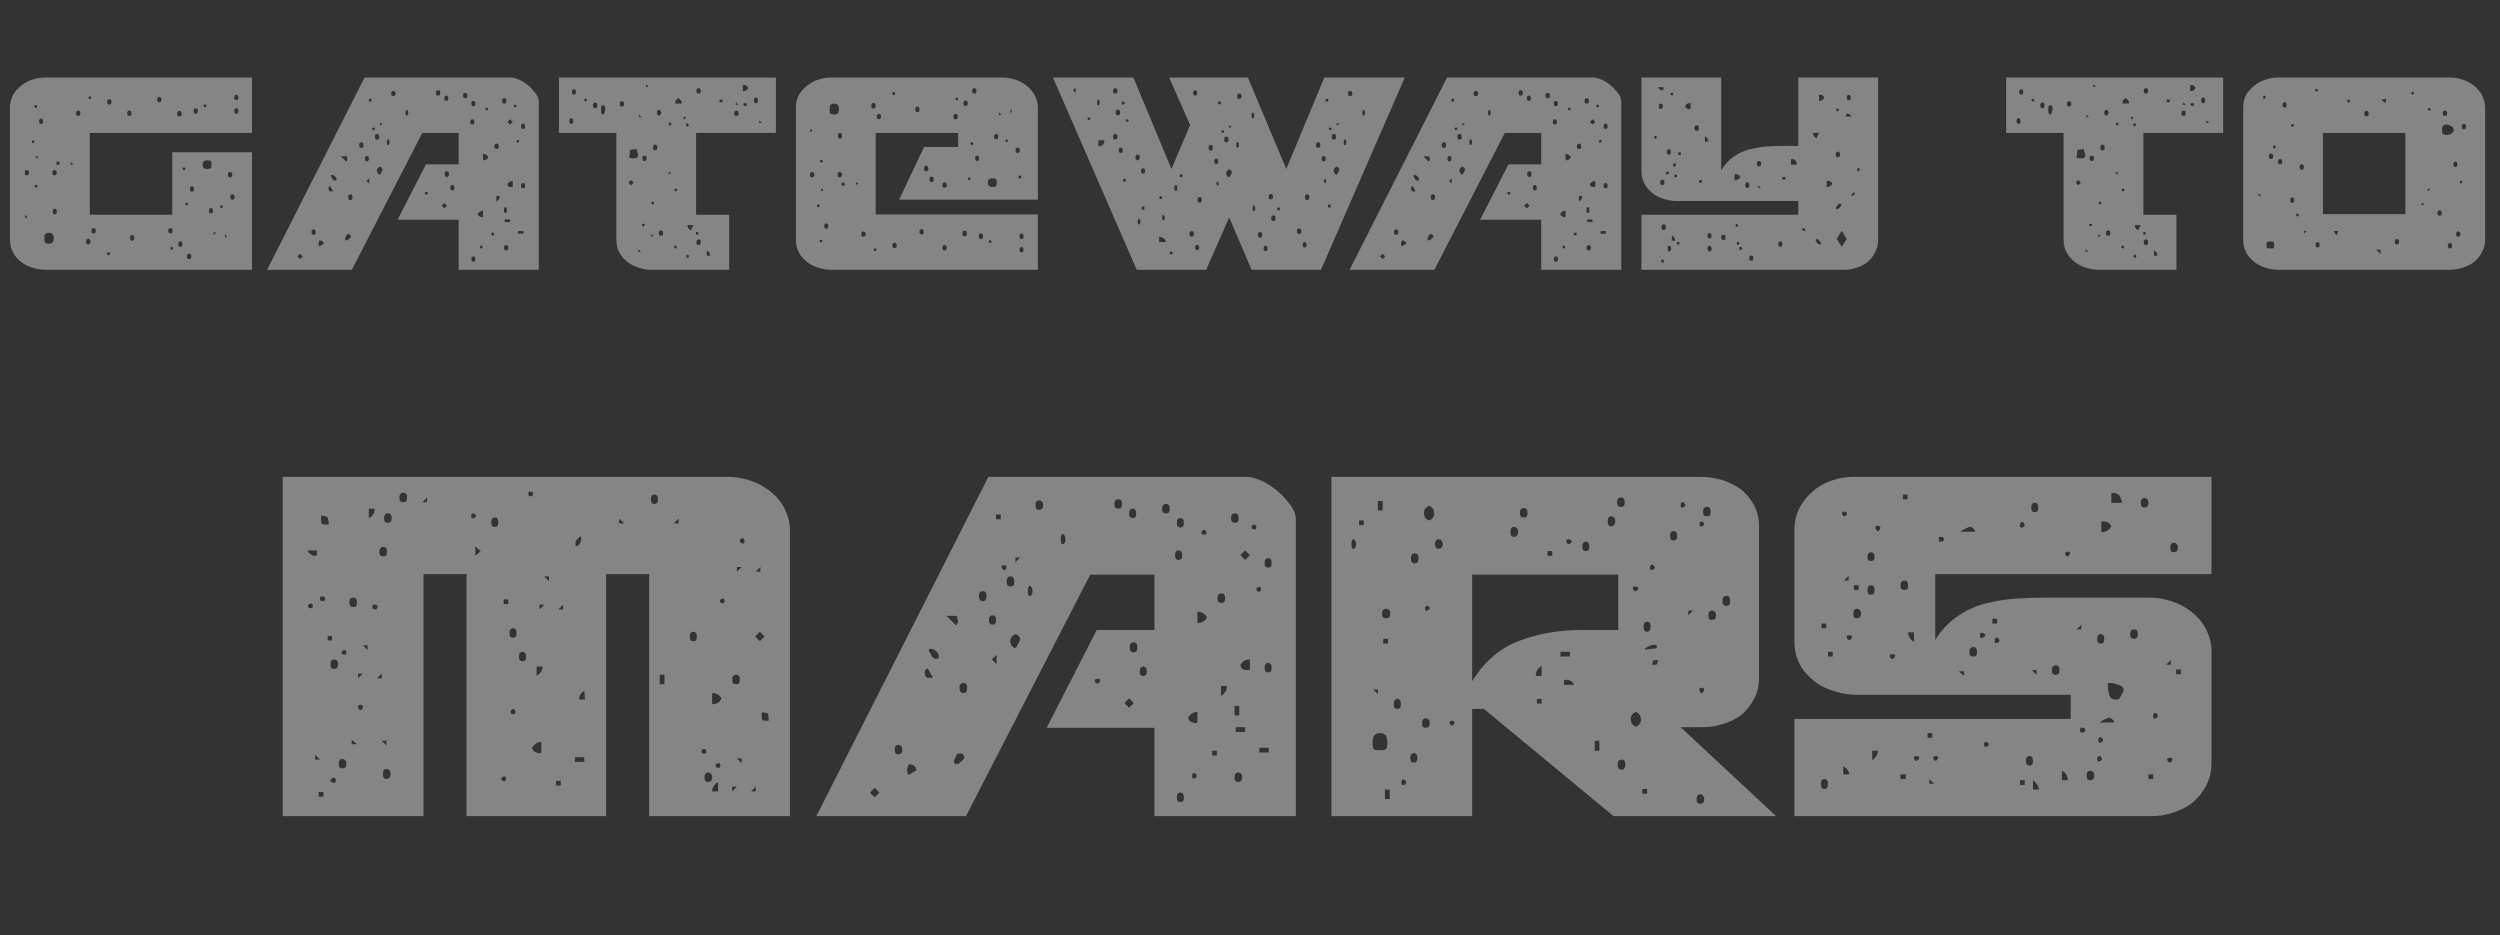 <svg width="139" height="52" viewBox="0 0 139 52" fill="none" xmlns="http://www.w3.org/2000/svg">
<rect x="0" y="0" width="139" height="52" fill="#333333" stroke="none"/>
<path d="M4.992 7.391V11.938H9.576V8.467H14.011V15H2.505C2.283 15 2.041 14.963 1.819 14.889C1.577 14.814 1.373 14.722 1.188 14.573C1.002 14.425 0.835 14.258 0.724 14.035C0.612 13.831 0.557 13.59 0.557 13.33V5.981C0.557 5.721 0.612 5.498 0.724 5.275C0.835 5.071 1.002 4.904 1.188 4.756C1.373 4.607 1.577 4.496 1.819 4.422C2.041 4.348 2.283 4.31 2.505 4.31H14.011V7.391H4.992ZM5.215 12.68C5.122 12.68 5.085 12.736 5.085 12.829C5.085 12.94 5.122 12.977 5.215 12.977C5.289 12.977 5.326 12.94 5.326 12.829C5.326 12.736 5.289 12.68 5.215 12.68ZM4.899 13.274C4.825 13.274 4.788 13.33 4.788 13.422C4.788 13.534 4.825 13.59 4.899 13.59C4.974 13.59 5.029 13.534 5.029 13.422C5.029 13.33 4.974 13.274 4.899 13.274ZM6.106 14.035H5.957V14.183H6.106V14.035ZM12.323 11.418C12.267 11.418 12.248 11.437 12.248 11.492C12.248 11.567 12.267 11.585 12.323 11.567C12.36 11.548 12.397 11.53 12.397 11.492C12.397 11.455 12.36 11.437 12.323 11.418ZM11.729 11.567C11.655 11.567 11.617 11.622 11.617 11.715C11.617 11.826 11.655 11.864 11.729 11.864C11.803 11.864 11.84 11.826 11.84 11.715C11.84 11.622 11.803 11.567 11.729 11.567ZM12.62 13.218C12.545 13.033 12.508 12.977 12.508 13.07C12.508 13.181 12.545 13.218 12.62 13.218ZM12.026 12.921H11.877V13.07L12.026 12.921ZM2.097 8.69H1.949L2.097 8.839V8.69ZM3.303 8.987H3.136V9.154H3.303V8.987ZM1.485 9.451C1.41 9.451 1.373 9.507 1.373 9.6C1.373 9.711 1.41 9.748 1.485 9.748C1.559 9.748 1.615 9.711 1.615 9.6C1.615 9.507 1.559 9.451 1.485 9.451ZM2.097 10.342C2.097 10.305 2.079 10.286 2.004 10.286C1.93 10.286 1.912 10.323 1.93 10.36C1.949 10.416 1.967 10.435 2.004 10.435C2.041 10.435 2.06 10.416 2.097 10.342ZM1.485 11.993H1.336L1.485 12.161V11.993ZM9.984 6.166C9.892 6.166 9.854 6.222 9.854 6.333C9.854 6.445 9.892 6.482 9.984 6.482C10.059 6.482 10.096 6.445 10.096 6.333C10.096 6.222 10.059 6.166 9.984 6.166ZM10.875 6.018C10.801 6.018 10.764 6.073 10.764 6.166C10.764 6.278 10.801 6.333 10.875 6.333C10.949 6.333 11.005 6.278 11.005 6.166C11.005 6.073 10.949 6.018 10.875 6.018ZM8.852 5.387C8.778 5.387 8.741 5.442 8.741 5.535C8.741 5.647 8.778 5.684 8.852 5.684C8.927 5.684 8.982 5.647 8.982 5.535C8.982 5.442 8.927 5.387 8.852 5.387ZM13.139 6.018C13.065 6.018 13.028 6.073 13.028 6.166C13.028 6.278 13.065 6.333 13.139 6.333C13.213 6.333 13.251 6.278 13.251 6.166C13.251 6.073 13.213 6.018 13.139 6.018ZM13.139 5.275C13.065 5.275 13.028 5.331 13.028 5.424C13.028 5.535 13.065 5.572 13.139 5.572C13.213 5.572 13.251 5.535 13.251 5.424C13.251 5.331 13.213 5.275 13.139 5.275ZM11.488 5.869C11.488 5.832 11.469 5.814 11.395 5.814C11.321 5.814 11.302 5.851 11.321 5.888C11.339 5.944 11.358 5.962 11.395 5.962C11.432 5.962 11.45 5.944 11.488 5.869ZM4.343 6.148C4.268 6.148 4.231 6.203 4.231 6.296C4.231 6.407 4.268 6.445 4.343 6.445C4.417 6.445 4.473 6.407 4.473 6.296C4.473 6.203 4.417 6.148 4.343 6.148ZM3.025 9.451C2.951 9.451 2.914 9.507 2.914 9.6C2.914 9.711 2.951 9.748 3.025 9.748C3.099 9.748 3.155 9.711 3.155 9.6C3.155 9.507 3.099 9.451 3.025 9.451ZM2.283 6.593C2.208 6.593 2.171 6.649 2.171 6.742C2.171 6.853 2.208 6.89 2.283 6.89C2.357 6.89 2.394 6.853 2.394 6.742C2.394 6.649 2.357 6.593 2.283 6.593ZM1.837 7.799C1.782 7.818 1.763 7.836 1.763 7.874C1.763 7.911 1.782 7.948 1.837 7.948C1.874 7.966 1.912 7.948 1.912 7.874C1.912 7.818 1.874 7.799 1.837 7.799ZM1.986 5.832C1.93 5.851 1.912 5.888 1.912 5.925C1.912 5.962 1.93 5.981 1.986 5.999C2.023 6.018 2.06 5.999 2.06 5.925C2.06 5.869 2.023 5.832 1.986 5.832ZM3.934 9.006V9.154H4.083L3.934 9.006ZM11.766 9.154C11.766 9.08 11.747 9.006 11.729 8.969C11.692 8.931 11.617 8.913 11.506 8.913C11.339 8.913 11.265 9.006 11.265 9.154C11.265 9.321 11.339 9.395 11.506 9.395C11.617 9.395 11.692 9.377 11.729 9.34C11.747 9.303 11.766 9.247 11.766 9.154ZM2.988 13.237C2.988 13.051 2.895 12.94 2.728 12.94C2.617 12.94 2.542 12.977 2.505 13.014C2.468 13.07 2.468 13.144 2.468 13.237C2.468 13.348 2.468 13.422 2.505 13.478C2.542 13.534 2.617 13.552 2.728 13.552C2.895 13.552 2.988 13.46 2.988 13.237ZM12.917 11.103C12.991 11.103 13.046 11.066 13.046 10.954C13.046 10.861 12.991 10.806 12.917 10.806C12.842 10.806 12.805 10.861 12.805 10.954C12.805 11.066 12.842 11.103 12.917 11.103ZM10.671 10.657C10.745 10.657 10.782 10.62 10.782 10.509C10.782 10.416 10.745 10.36 10.671 10.36C10.597 10.36 10.56 10.416 10.56 10.509C10.56 10.62 10.597 10.657 10.671 10.657ZM10.226 9.451C10.263 9.47 10.3 9.451 10.3 9.377C10.3 9.321 10.263 9.303 10.226 9.303C10.17 9.321 10.151 9.34 10.151 9.377C10.151 9.414 10.17 9.451 10.226 9.451ZM10.374 11.418C10.411 11.418 10.448 11.4 10.448 11.325C10.448 11.27 10.411 11.251 10.374 11.27C10.318 11.288 10.3 11.307 10.3 11.325C10.3 11.381 10.318 11.418 10.374 11.418ZM9.483 12.68C9.391 12.68 9.353 12.736 9.353 12.829C9.353 12.94 9.391 12.977 9.483 12.977C9.558 12.977 9.595 12.94 9.595 12.829C9.595 12.736 9.558 12.68 9.483 12.68ZM10.523 14.109C10.43 14.109 10.393 14.165 10.393 14.258C10.393 14.369 10.43 14.406 10.523 14.406C10.597 14.406 10.634 14.369 10.634 14.258C10.634 14.165 10.597 14.109 10.523 14.109ZM10.021 13.422C9.947 13.422 9.91 13.478 9.91 13.571C9.91 13.682 9.947 13.72 10.021 13.72C10.096 13.72 10.151 13.682 10.151 13.571C10.151 13.478 10.096 13.422 10.021 13.422ZM9.465 13.812C9.465 13.868 9.502 13.886 9.558 13.886C9.576 13.886 9.595 13.868 9.613 13.812C9.632 13.775 9.613 13.738 9.558 13.738C9.483 13.738 9.446 13.775 9.465 13.812ZM6.087 5.814C6.161 5.814 6.198 5.777 6.198 5.665C6.198 5.572 6.161 5.517 6.087 5.517C5.994 5.517 5.957 5.572 5.957 5.665C5.957 5.777 5.994 5.814 6.087 5.814ZM4.918 5.424C4.899 5.48 4.937 5.498 5.011 5.498C5.066 5.498 5.085 5.48 5.066 5.424C5.048 5.387 5.029 5.35 5.011 5.35C4.955 5.35 4.918 5.387 4.918 5.424ZM7.349 13.07C7.275 13.07 7.238 13.126 7.238 13.218C7.238 13.33 7.275 13.385 7.349 13.385C7.423 13.385 7.46 13.33 7.46 13.218C7.46 13.126 7.423 13.07 7.349 13.07ZM12.787 9.562C12.713 9.562 12.675 9.618 12.675 9.711C12.675 9.822 12.713 9.859 12.787 9.859C12.861 9.859 12.917 9.822 12.917 9.711C12.917 9.618 12.861 9.562 12.787 9.562ZM3.044 11.604C2.969 11.604 2.932 11.659 2.932 11.752C2.932 11.864 2.969 11.919 3.044 11.919C3.118 11.919 3.155 11.864 3.155 11.752C3.155 11.659 3.118 11.604 3.044 11.604ZM7.201 6.148C7.108 6.148 7.071 6.203 7.071 6.296C7.071 6.407 7.108 6.445 7.201 6.445C7.275 6.445 7.312 6.407 7.312 6.296C7.312 6.203 7.275 6.148 7.201 6.148ZM24.37 5.016C24.277 5.016 24.24 5.071 24.24 5.164C24.24 5.275 24.277 5.313 24.37 5.313C24.444 5.313 24.481 5.275 24.481 5.164C24.481 5.071 24.444 5.016 24.37 5.016ZM25.873 5.164C25.78 5.164 25.743 5.22 25.743 5.313C25.743 5.424 25.78 5.461 25.873 5.461C25.948 5.461 25.985 5.424 25.985 5.313C25.985 5.22 25.948 5.164 25.873 5.164ZM24.815 5.313C24.741 5.313 24.704 5.368 24.704 5.461C24.704 5.572 24.741 5.609 24.815 5.609C24.89 5.609 24.927 5.572 24.927 5.461C24.927 5.368 24.89 5.313 24.815 5.313ZM26.319 5.609C26.244 5.609 26.207 5.665 26.207 5.758C26.207 5.869 26.244 5.906 26.319 5.906C26.393 5.906 26.43 5.869 26.43 5.758C26.43 5.665 26.393 5.609 26.319 5.609ZM24.852 9.525C24.76 9.525 24.723 9.581 24.723 9.674C24.723 9.785 24.76 9.841 24.852 9.841C24.927 9.841 24.964 9.785 24.964 9.674C24.964 9.581 24.927 9.525 24.852 9.525ZM25.149 10.286C25.075 10.286 25.038 10.342 25.038 10.435C25.038 10.546 25.075 10.583 25.149 10.583C25.224 10.583 25.261 10.546 25.261 10.435C25.261 10.342 25.224 10.286 25.149 10.286ZM23.795 10.732C23.795 10.694 23.776 10.676 23.702 10.676C23.628 10.676 23.609 10.713 23.628 10.75C23.646 10.806 23.665 10.824 23.702 10.824C23.739 10.824 23.758 10.806 23.795 10.732ZM28.805 12.996H29.102V12.847H28.805V12.996ZM27.599 10.899V11.214C27.71 11.14 27.785 11.047 27.785 10.899H27.599ZM28.212 6.779L28.36 6.927L28.509 6.779L28.36 6.63L28.212 6.779ZM26.263 6.927C26.337 6.927 26.374 6.89 26.374 6.779C26.374 6.686 26.337 6.63 26.263 6.63C26.189 6.63 26.152 6.686 26.152 6.779C26.152 6.89 26.189 6.927 26.263 6.927ZM27.618 8.282C27.692 8.282 27.729 8.245 27.729 8.133C27.729 8.041 27.692 7.985 27.618 7.985C27.525 7.985 27.488 8.041 27.488 8.133C27.488 8.245 27.525 8.282 27.618 8.282ZM27.154 8.727C27.079 8.616 26.987 8.56 26.857 8.56V8.913C27.005 8.913 27.098 8.857 27.154 8.727ZM28.36 10.398H28.453H28.509V10.063C28.379 10.063 28.286 10.119 28.212 10.23C28.212 10.323 28.267 10.379 28.36 10.398ZM26.857 12.049V11.715C26.727 11.715 26.634 11.789 26.56 11.901C26.578 11.975 26.634 12.031 26.708 12.049L26.745 12.068C26.764 12.068 26.783 12.068 26.801 12.068H26.82C26.82 12.068 26.838 12.049 26.857 12.049ZM28.063 12.198V12.346H28.36V12.198H28.063ZM27.321 12.94V13.088H27.469V12.94H27.321ZM28.638 5.962C28.675 5.981 28.713 5.962 28.713 5.888C28.713 5.832 28.675 5.814 28.638 5.814C28.583 5.832 28.564 5.851 28.564 5.888C28.564 5.925 28.583 5.962 28.638 5.962ZM29.084 7.168C29.158 7.168 29.195 7.131 29.195 7.02C29.195 6.927 29.158 6.871 29.084 6.871C29.01 6.871 28.973 6.927 28.973 7.02C28.973 7.131 29.01 7.168 29.084 7.168ZM28.787 7.929C28.824 7.929 28.861 7.911 28.861 7.836C28.861 7.781 28.824 7.762 28.787 7.781C28.731 7.799 28.713 7.818 28.713 7.836C28.713 7.892 28.731 7.929 28.787 7.929ZM29.084 10.472C29.158 10.472 29.195 10.435 29.195 10.323C29.195 10.23 29.158 10.175 29.084 10.175C29.01 10.175 28.973 10.23 28.973 10.323C28.973 10.435 29.01 10.472 29.084 10.472ZM28.026 11.53V11.826H28.174V11.53H28.026ZM28.044 5.758C28.119 5.758 28.156 5.721 28.156 5.609C28.156 5.517 28.119 5.461 28.044 5.461C27.952 5.461 27.915 5.517 27.915 5.609C27.915 5.721 27.952 5.758 28.044 5.758ZM26.987 6.055C26.968 6.111 27.005 6.129 27.079 6.129C27.135 6.129 27.154 6.111 27.135 6.055C27.117 6.018 27.098 5.981 27.079 5.981C27.024 5.981 26.987 6.018 26.987 6.055ZM21.586 7.744C21.549 7.744 21.531 7.762 21.531 7.799C21.512 7.836 21.512 7.874 21.512 7.911C21.512 7.948 21.512 7.985 21.531 8.022C21.531 8.059 21.549 8.078 21.586 8.059C21.623 8.059 21.66 8.004 21.66 7.911C21.66 7.818 21.623 7.762 21.586 7.744ZM22.625 6.111C22.588 6.111 22.57 6.129 22.57 6.166C22.551 6.203 22.551 6.24 22.551 6.278C22.551 6.315 22.551 6.352 22.57 6.389C22.57 6.426 22.588 6.445 22.625 6.426C22.663 6.426 22.7 6.37 22.7 6.278C22.7 6.185 22.663 6.129 22.625 6.111ZM20.844 7.168C20.844 7.131 20.825 7.094 20.77 7.094C20.695 7.094 20.658 7.131 20.695 7.168C20.714 7.224 20.733 7.243 20.77 7.243C20.807 7.243 20.825 7.224 20.844 7.168ZM20.102 7.911C20.009 7.911 19.972 7.966 19.972 8.059C19.972 8.171 20.009 8.226 20.102 8.226C20.176 8.226 20.213 8.171 20.213 8.059C20.213 7.966 20.176 7.911 20.102 7.911ZM20.398 8.672C20.324 8.672 20.287 8.727 20.287 8.82C20.287 8.931 20.324 8.969 20.398 8.969C20.473 8.969 20.51 8.931 20.51 8.82C20.51 8.727 20.473 8.672 20.398 8.672ZM20.528 9.915L20.38 10.063L20.528 10.212V9.915ZM19.489 10.806C19.396 10.806 19.359 10.861 19.359 10.954C19.359 11.066 19.396 11.121 19.489 11.121C19.563 11.121 19.601 11.066 19.601 10.954C19.601 10.861 19.563 10.806 19.489 10.806ZM21.865 5.053C21.79 5.053 21.753 5.108 21.753 5.201C21.753 5.313 21.79 5.35 21.865 5.35C21.939 5.35 21.994 5.313 21.994 5.201C21.994 5.108 21.939 5.053 21.865 5.053ZM20.658 5.498H20.51V5.647H20.658V5.498ZM21.271 6.853H21.122V7.001L21.271 6.853ZM20.974 7.447C20.881 7.447 20.844 7.502 20.844 7.614C20.844 7.725 20.881 7.762 20.974 7.762C21.048 7.762 21.085 7.725 21.085 7.614C21.085 7.502 21.048 7.447 20.974 7.447ZM20.955 9.488L20.974 9.562C20.992 9.637 21.048 9.692 21.122 9.711C21.141 9.692 21.178 9.637 21.215 9.562C21.252 9.488 21.271 9.451 21.271 9.414C21.271 9.395 21.252 9.358 21.215 9.321C21.178 9.284 21.141 9.265 21.122 9.265C21.048 9.303 20.992 9.34 20.974 9.414L20.955 9.451C20.955 9.47 20.955 9.488 20.955 9.488ZM29.956 5.647V15H25.502V12.216H22.106L23.683 9.136H25.502V7.391H23.479L19.563 15H14.85L20.269 4.31H28.416C28.564 4.31 28.713 4.366 28.898 4.44C29.084 4.533 29.251 4.644 29.399 4.774C29.548 4.904 29.678 5.053 29.789 5.201C29.9 5.35 29.956 5.498 29.956 5.647ZM17.763 13.367C17.726 13.441 17.708 13.515 17.708 13.552C17.708 13.627 17.726 13.664 17.763 13.701L18.005 13.552C17.986 13.441 17.912 13.367 17.763 13.367ZM19.229 13.367C19.285 13.367 19.341 13.348 19.378 13.311C19.415 13.274 19.452 13.237 19.508 13.181V13.126C19.508 13.088 19.471 13.051 19.433 13.033H19.415C19.396 13.033 19.378 13.014 19.378 13.014L19.341 13.033C19.304 13.033 19.285 13.033 19.285 13.033L19.174 13.274L19.229 13.367ZM16.538 14.258L16.687 14.406L16.835 14.258L16.687 14.109L16.538 14.258ZM17.429 12.754C17.355 12.754 17.318 12.81 17.318 12.903C17.318 13.014 17.355 13.051 17.429 13.051C17.503 13.051 17.559 13.014 17.559 12.903C17.559 12.81 17.503 12.754 17.429 12.754ZM18.357 10.342C18.283 10.379 18.264 10.435 18.264 10.472C18.264 10.546 18.283 10.602 18.338 10.639H18.524L18.357 10.342ZM18.951 8.69L19.248 8.987C19.285 8.95 19.322 8.894 19.322 8.82C19.322 8.857 19.304 8.857 19.304 8.82C19.304 8.802 19.285 8.764 19.285 8.69H18.951ZM18.468 9.729C18.413 9.729 18.394 9.748 18.394 9.767C18.394 9.804 18.413 9.841 18.45 9.878C18.487 9.989 18.543 10.045 18.636 10.045C18.673 10.045 18.71 10.026 18.71 9.971C18.71 9.934 18.691 9.896 18.691 9.878C18.617 9.785 18.543 9.729 18.468 9.729ZM28.137 13.627C28.063 13.627 28.026 13.682 28.026 13.775C28.026 13.886 28.063 13.924 28.137 13.924C28.212 13.924 28.267 13.886 28.267 13.775C28.267 13.682 28.212 13.627 28.137 13.627ZM26.319 14.258C26.244 14.258 26.207 14.313 26.207 14.406C26.207 14.518 26.244 14.555 26.319 14.555C26.393 14.555 26.43 14.518 26.43 14.406C26.43 14.313 26.393 14.258 26.319 14.258ZM26.764 13.645C26.708 13.645 26.69 13.664 26.69 13.738C26.69 13.812 26.708 13.831 26.764 13.812C26.801 13.794 26.838 13.775 26.838 13.738C26.838 13.701 26.801 13.664 26.764 13.645ZM24.556 11.437L24.704 11.585L24.852 11.437L24.704 11.288L24.556 11.437ZM43.139 4.31V7.391H38.704V11.938H40.541V15H36.217C35.995 15 35.753 14.963 35.531 14.889C35.289 14.814 35.085 14.722 34.9 14.573C34.714 14.425 34.547 14.258 34.436 14.035C34.324 13.831 34.269 13.59 34.269 13.33V7.391H31.076V4.31H43.139ZM36.644 6.111C36.57 6.111 36.533 6.166 36.533 6.259C36.533 6.37 36.57 6.426 36.644 6.426C36.718 6.426 36.755 6.37 36.755 6.259C36.755 6.166 36.718 6.111 36.644 6.111ZM35.679 6.519L35.531 6.37V6.519H35.679ZM41.302 4.737V5.071C41.451 5.071 41.543 5.016 41.599 4.886C41.562 4.811 41.525 4.774 41.451 4.737H41.413C41.395 4.737 41.376 4.719 41.376 4.719L41.339 4.737C41.321 4.737 41.302 4.737 41.302 4.737ZM42.026 5.424C41.952 5.424 41.915 5.48 41.915 5.572C41.915 5.684 41.952 5.739 42.026 5.739C42.1 5.739 42.137 5.684 42.137 5.572C42.137 5.48 42.1 5.424 42.026 5.424ZM40.17 5.535H40.003V5.684H40.17V5.535ZM41.061 5.832L40.912 5.684V5.832H41.061ZM38.852 4.904C38.76 4.904 38.722 4.96 38.722 5.053C38.722 5.164 38.76 5.201 38.852 5.201C38.927 5.201 38.964 5.164 38.964 5.053C38.964 4.96 38.927 4.904 38.852 4.904ZM31.763 6.575C31.689 6.575 31.652 6.63 31.652 6.723C31.652 6.834 31.689 6.89 31.763 6.89C31.837 6.89 31.875 6.834 31.875 6.723C31.875 6.63 31.837 6.575 31.763 6.575ZM41.506 5.739H41.339V5.888H41.506V5.739ZM42.36 6.834L42.212 6.686V6.834H42.36ZM40.95 6.148C40.857 6.148 40.82 6.203 40.82 6.296C40.82 6.407 40.857 6.445 40.95 6.445C41.024 6.445 41.061 6.407 41.061 6.296C41.061 6.203 41.024 6.148 40.95 6.148ZM32.487 5.554C32.505 5.628 32.543 5.647 32.58 5.647C32.598 5.647 32.617 5.628 32.635 5.572C32.654 5.535 32.635 5.498 32.58 5.498C32.487 5.498 32.45 5.517 32.487 5.554ZM31.912 4.96C31.837 4.96 31.8 5.016 31.8 5.108C31.8 5.22 31.837 5.257 31.912 5.257C31.986 5.257 32.023 5.22 32.023 5.108C32.023 5.016 31.986 4.96 31.912 4.96ZM34.584 5.628C34.491 5.628 34.454 5.684 34.454 5.777C34.454 5.888 34.491 5.925 34.584 5.925C34.658 5.925 34.695 5.888 34.695 5.777C34.695 5.684 34.658 5.628 34.584 5.628ZM33.099 5.702C33.007 5.702 32.969 5.758 32.969 5.851C32.969 5.962 33.007 6.018 33.099 6.018C33.174 6.018 33.211 5.962 33.211 5.851C33.211 5.758 33.174 5.702 33.099 5.702ZM33.526 5.851C33.452 5.851 33.415 5.906 33.415 6.018C33.415 6.073 33.415 6.148 33.433 6.24C33.433 6.333 33.471 6.37 33.508 6.37C33.545 6.37 33.582 6.333 33.619 6.24C33.638 6.148 33.656 6.073 33.656 6.018C33.656 5.906 33.6 5.851 33.526 5.851ZM38.221 6.853C38.166 6.853 38.147 6.871 38.147 6.946C38.147 7.02 38.166 7.038 38.221 7.02C38.259 7.001 38.296 6.983 38.296 6.946C38.296 6.909 38.259 6.871 38.221 6.853ZM37.275 6.816C37.201 6.797 37.182 6.816 37.182 6.89C37.182 6.964 37.201 6.983 37.256 6.964C37.294 6.964 37.331 6.927 37.331 6.89C37.331 6.871 37.312 6.853 37.275 6.816ZM38.017 6.5V6.667L38.166 6.5H38.017ZM37.72 5.461C37.59 5.517 37.535 5.609 37.535 5.758H37.906C37.906 5.609 37.832 5.517 37.72 5.461ZM36.069 4.83L35.92 4.682V4.83H36.069ZM35.382 8.282L35.029 8.338C35.029 8.486 35.011 8.616 34.992 8.69C34.955 8.764 35.029 8.802 35.215 8.802C35.326 8.802 35.382 8.802 35.419 8.764C35.456 8.727 35.475 8.672 35.475 8.597L35.382 8.282ZM37.553 13.645C37.498 13.664 37.479 13.701 37.479 13.738C37.479 13.775 37.498 13.794 37.553 13.812C37.59 13.831 37.628 13.812 37.628 13.738C37.628 13.664 37.59 13.645 37.553 13.645ZM36.347 13.051H36.199V13.2L36.347 13.051ZM38.741 12.903C38.704 12.903 38.685 12.94 38.685 12.977C38.685 13.014 38.704 13.033 38.76 13.051C38.797 13.07 38.834 13.051 38.834 12.977C38.834 12.903 38.797 12.884 38.741 12.903ZM36.291 11.214C36.236 11.214 36.217 11.251 36.217 11.288C36.217 11.325 36.236 11.344 36.291 11.363C36.328 11.381 36.366 11.363 36.366 11.288C36.366 11.233 36.328 11.214 36.291 11.214ZM35.234 10.156L35.085 10.008L34.937 10.156L35.085 10.305L35.234 10.156ZM35.827 8.653C35.753 8.653 35.716 8.709 35.716 8.802C35.716 8.913 35.753 8.95 35.827 8.95C35.902 8.95 35.957 8.913 35.957 8.802C35.957 8.709 35.902 8.653 35.827 8.653ZM36.44 8.041C36.347 8.041 36.31 8.096 36.31 8.208C36.31 8.319 36.347 8.356 36.44 8.356C36.514 8.356 36.551 8.319 36.551 8.208C36.551 8.096 36.514 8.041 36.44 8.041ZM36.755 12.81C36.663 12.81 36.626 12.866 36.626 12.959C36.626 13.07 36.663 13.107 36.755 13.107C36.83 13.107 36.867 13.07 36.867 12.959C36.867 12.866 36.83 12.81 36.755 12.81ZM35.697 12.513C35.697 12.569 35.735 12.587 35.79 12.587C35.809 12.587 35.827 12.569 35.846 12.513C35.865 12.476 35.846 12.439 35.79 12.439C35.716 12.439 35.679 12.476 35.697 12.513ZM37.275 9.525L37.127 9.674H37.275V9.525ZM37.498 10.565C37.498 10.62 37.535 10.639 37.59 10.639C37.609 10.639 37.628 10.62 37.646 10.565C37.665 10.527 37.646 10.49 37.59 10.49C37.516 10.49 37.479 10.527 37.498 10.565ZM38.259 14.165C38.184 14.146 38.166 14.183 38.166 14.258C38.166 14.332 38.184 14.351 38.24 14.332C38.277 14.313 38.314 14.295 38.314 14.258C38.314 14.22 38.296 14.202 38.259 14.165ZM38.556 12.513H38.221C38.221 12.624 38.277 12.736 38.407 12.81L38.556 12.513ZM39.298 13.924V14.22H39.483C39.483 14.072 39.409 13.979 39.298 13.924ZM38.852 13.311C38.76 13.311 38.722 13.367 38.722 13.46C38.722 13.571 38.76 13.627 38.852 13.627C38.927 13.627 38.964 13.571 38.964 13.46C38.964 13.367 38.927 13.311 38.852 13.311ZM35.642 13.998L35.493 13.849V13.998H35.642ZM44.252 13.33V5.981C44.252 5.721 44.308 5.498 44.419 5.275C44.531 5.071 44.698 4.904 44.883 4.756C45.069 4.607 45.273 4.496 45.514 4.422C45.737 4.348 45.978 4.31 46.201 4.31H55.758C55.981 4.31 56.204 4.348 56.445 4.422C56.668 4.496 56.89 4.607 57.076 4.756C57.262 4.904 57.41 5.071 57.521 5.275C57.633 5.498 57.707 5.721 57.707 5.981V11.103H49.987L51.379 8.171H53.272V7.391H48.688V11.919H57.707V15H46.201C45.978 15 45.737 14.963 45.514 14.889C45.273 14.814 45.069 14.722 44.883 14.573C44.698 14.425 44.531 14.258 44.419 14.035C44.308 13.831 44.252 13.59 44.252 13.33ZM48.873 6.63C48.947 6.63 48.985 6.593 48.985 6.482C48.985 6.389 48.947 6.333 48.873 6.333C48.78 6.333 48.743 6.389 48.743 6.482C48.743 6.593 48.78 6.63 48.873 6.63ZM48.558 6.036C48.632 6.036 48.688 5.999 48.688 5.888C48.688 5.777 48.632 5.721 48.558 5.721C48.483 5.721 48.446 5.777 48.446 5.888C48.446 5.999 48.483 6.036 48.558 6.036ZM49.764 5.275V5.127H49.616V5.275H49.764ZM55.981 7.892C56.018 7.892 56.055 7.855 56.055 7.818C56.055 7.799 56.018 7.781 55.981 7.762C55.925 7.744 55.907 7.762 55.907 7.818C55.907 7.892 55.925 7.911 55.981 7.892ZM55.387 7.744C55.461 7.744 55.499 7.707 55.499 7.595C55.499 7.502 55.461 7.447 55.387 7.447C55.313 7.447 55.276 7.502 55.276 7.595C55.276 7.707 55.313 7.744 55.387 7.744ZM56.278 6.092C56.204 6.092 56.167 6.148 56.167 6.24C56.167 6.352 56.204 6.315 56.278 6.092ZM55.684 6.389L55.536 6.24V6.389H55.684ZM45.755 10.62V10.472L45.607 10.62H45.755ZM46.962 10.323V10.156H46.795V10.323H46.962ZM45.143 9.859C45.217 9.859 45.273 9.822 45.273 9.711C45.273 9.618 45.217 9.562 45.143 9.562C45.069 9.562 45.032 9.618 45.032 9.711C45.032 9.822 45.069 9.859 45.143 9.859ZM45.755 8.969C45.718 8.913 45.7 8.876 45.663 8.876C45.626 8.876 45.607 8.913 45.588 8.95C45.57 9.006 45.588 9.024 45.663 9.024C45.737 9.024 45.755 9.006 45.755 8.969ZM45.143 7.317V7.15L44.995 7.317H45.143ZM53.643 13.144C53.717 13.144 53.754 13.088 53.754 12.977C53.754 12.884 53.717 12.829 53.643 12.829C53.55 12.829 53.513 12.884 53.513 12.977C53.513 13.088 53.55 13.144 53.643 13.144ZM54.533 13.293C54.608 13.293 54.663 13.255 54.663 13.144C54.663 13.033 54.608 12.977 54.533 12.977C54.459 12.977 54.422 13.033 54.422 13.144C54.422 13.255 54.459 13.293 54.533 13.293ZM52.511 13.924C52.585 13.924 52.641 13.886 52.641 13.775C52.641 13.682 52.585 13.627 52.511 13.627C52.436 13.627 52.399 13.682 52.399 13.775C52.399 13.886 52.436 13.924 52.511 13.924ZM56.798 13.293C56.872 13.293 56.909 13.255 56.909 13.144C56.909 13.033 56.872 12.977 56.798 12.977C56.723 12.977 56.686 13.033 56.686 13.144C56.686 13.255 56.723 13.293 56.798 13.293ZM56.798 14.035C56.872 14.035 56.909 13.998 56.909 13.886C56.909 13.794 56.872 13.738 56.798 13.738C56.723 13.738 56.686 13.794 56.686 13.886C56.686 13.998 56.723 14.035 56.798 14.035ZM55.146 13.441C55.109 13.385 55.09 13.348 55.053 13.348C55.016 13.348 54.998 13.385 54.979 13.422C54.96 13.478 54.979 13.497 55.053 13.497C55.127 13.497 55.146 13.478 55.146 13.441ZM48.001 13.163C48.075 13.163 48.131 13.126 48.131 13.014C48.131 12.921 48.075 12.866 48.001 12.866C47.927 12.866 47.89 12.921 47.89 13.014C47.89 13.126 47.927 13.163 48.001 13.163ZM46.683 9.859C46.758 9.859 46.813 9.822 46.813 9.711C46.813 9.618 46.758 9.562 46.683 9.562C46.609 9.562 46.572 9.618 46.572 9.711C46.572 9.822 46.609 9.859 46.683 9.859ZM45.941 12.717C46.015 12.717 46.052 12.68 46.052 12.569C46.052 12.476 46.015 12.42 45.941 12.42C45.867 12.42 45.83 12.476 45.83 12.569C45.83 12.68 45.867 12.717 45.941 12.717ZM45.496 11.511C45.533 11.53 45.57 11.511 45.57 11.437C45.57 11.381 45.533 11.363 45.496 11.363C45.44 11.381 45.421 11.4 45.421 11.437C45.421 11.474 45.44 11.511 45.496 11.511ZM45.644 13.478C45.681 13.478 45.718 13.46 45.718 13.385C45.718 13.33 45.681 13.311 45.644 13.33C45.588 13.348 45.57 13.367 45.57 13.385C45.57 13.441 45.588 13.478 45.644 13.478ZM47.593 10.305L47.741 10.156H47.593V10.305ZM55.424 10.156C55.424 10.082 55.406 10.008 55.387 9.971C55.35 9.934 55.276 9.915 55.164 9.915C54.998 9.915 54.923 10.008 54.923 10.156C54.923 10.323 54.998 10.398 55.164 10.398C55.276 10.398 55.35 10.379 55.387 10.342C55.406 10.305 55.424 10.249 55.424 10.156ZM46.646 6.073C46.646 5.869 46.553 5.758 46.386 5.758C46.275 5.758 46.201 5.795 46.164 5.851C46.127 5.906 46.127 5.981 46.127 6.073C46.127 6.185 46.127 6.259 46.164 6.296C46.201 6.352 46.275 6.37 46.386 6.37C46.553 6.37 46.646 6.278 46.646 6.073ZM56.575 8.208C56.501 8.208 56.464 8.263 56.464 8.356C56.464 8.467 56.501 8.505 56.575 8.505C56.649 8.505 56.705 8.467 56.705 8.356C56.705 8.263 56.649 8.208 56.575 8.208ZM54.329 8.653C54.255 8.653 54.218 8.709 54.218 8.802C54.218 8.913 54.255 8.95 54.329 8.95C54.404 8.95 54.441 8.913 54.441 8.802C54.441 8.709 54.404 8.653 54.329 8.653ZM53.884 9.859C53.828 9.878 53.81 9.896 53.81 9.934C53.81 9.971 53.828 10.008 53.884 10.008C53.921 10.026 53.958 10.008 53.958 9.934C53.958 9.878 53.921 9.859 53.884 9.859ZM54.032 7.892C53.977 7.911 53.958 7.948 53.958 7.985C53.958 8.022 53.977 8.041 54.032 8.059C54.07 8.078 54.107 8.059 54.107 7.985C54.107 7.929 54.07 7.892 54.032 7.892ZM53.142 6.63C53.216 6.63 53.253 6.593 53.253 6.482C53.253 6.389 53.216 6.333 53.142 6.333C53.049 6.333 53.012 6.389 53.012 6.482C53.012 6.593 53.049 6.63 53.142 6.63ZM54.181 5.201C54.255 5.201 54.292 5.164 54.292 5.053C54.292 4.96 54.255 4.904 54.181 4.904C54.088 4.904 54.051 4.96 54.051 5.053C54.051 5.164 54.088 5.201 54.181 5.201ZM53.68 5.888C53.754 5.888 53.81 5.851 53.81 5.739C53.81 5.647 53.754 5.591 53.68 5.591C53.606 5.591 53.569 5.647 53.569 5.739C53.569 5.851 53.606 5.888 53.68 5.888ZM53.123 5.498C53.105 5.554 53.142 5.572 53.216 5.572C53.272 5.572 53.29 5.554 53.272 5.498C53.253 5.461 53.234 5.424 53.216 5.424C53.16 5.424 53.123 5.461 53.123 5.498ZM49.745 13.497C49.653 13.497 49.616 13.552 49.616 13.645C49.616 13.757 49.653 13.794 49.745 13.794C49.82 13.794 49.857 13.757 49.857 13.645C49.857 13.552 49.82 13.497 49.745 13.497ZM48.576 13.886C48.576 13.942 48.613 13.961 48.669 13.961C48.688 13.961 48.706 13.942 48.725 13.886C48.743 13.849 48.725 13.812 48.669 13.812C48.595 13.812 48.558 13.849 48.576 13.886ZM51.007 6.24C51.082 6.24 51.119 6.203 51.119 6.092C51.119 5.981 51.082 5.925 51.007 5.925C50.933 5.925 50.896 5.981 50.896 6.092C50.896 6.203 50.933 6.24 51.007 6.24ZM52.511 10.435C52.585 10.435 52.641 10.398 52.641 10.286C52.641 10.193 52.585 10.138 52.511 10.138C52.436 10.138 52.399 10.193 52.399 10.286C52.399 10.398 52.436 10.435 52.511 10.435ZM46.702 7.707C46.776 7.707 46.813 7.669 46.813 7.558C46.813 7.447 46.776 7.391 46.702 7.391C46.628 7.391 46.591 7.447 46.591 7.558C46.591 7.669 46.628 7.707 46.702 7.707ZM51.249 13.033C51.323 13.033 51.36 12.996 51.36 12.884C51.36 12.792 51.323 12.736 51.249 12.736C51.156 12.736 51.119 12.792 51.119 12.884C51.119 12.996 51.156 13.033 51.249 13.033ZM51.805 10.119C51.88 10.119 51.917 10.082 51.917 9.971C51.917 9.878 51.88 9.822 51.805 9.822C51.713 9.822 51.675 9.878 51.675 9.971C51.675 10.082 51.713 10.119 51.805 10.119ZM51.49 9.525C51.564 9.525 51.62 9.488 51.62 9.377C51.62 9.265 51.564 9.21 51.49 9.21C51.416 9.21 51.379 9.265 51.379 9.377C51.379 9.488 51.416 9.525 51.49 9.525ZM56.779 9.915V9.767H56.631V9.915H56.779ZM71.517 9.395L73.633 4.31H78.106L73.447 15H69.587L68.344 12.086L67.063 15H63.203L58.545 4.31H63.018L65.133 9.395L66.172 6.946L65.003 4.31H69.383L71.517 9.395ZM68.177 9.637L68.195 9.711C68.214 9.785 68.27 9.841 68.344 9.859C68.362 9.841 68.4 9.785 68.437 9.711C68.474 9.637 68.492 9.6 68.492 9.562C68.492 9.544 68.474 9.507 68.437 9.47C68.4 9.432 68.362 9.414 68.344 9.414C68.27 9.451 68.214 9.488 68.195 9.562L68.177 9.6C68.177 9.618 68.177 9.637 68.177 9.637ZM68.195 7.595C68.103 7.595 68.065 7.651 68.065 7.762C68.065 7.874 68.103 7.911 68.195 7.911C68.27 7.911 68.307 7.874 68.307 7.762C68.307 7.651 68.27 7.595 68.195 7.595ZM68.344 7.001V7.15L68.492 7.001H68.344ZM67.731 5.647V5.795H67.88V5.647H67.731ZM68.901 5.201C68.826 5.201 68.789 5.257 68.789 5.35C68.789 5.461 68.826 5.498 68.901 5.498C68.975 5.498 69.031 5.461 69.031 5.35C69.031 5.257 68.975 5.201 68.901 5.201ZM62.312 8.208C62.238 8.208 62.201 8.263 62.201 8.356C62.201 8.467 62.238 8.505 62.312 8.505C62.387 8.505 62.424 8.467 62.424 8.356C62.424 8.263 62.387 8.208 62.312 8.208ZM62.015 7.447C61.923 7.447 61.886 7.502 61.886 7.595C61.886 7.707 61.923 7.762 62.015 7.762C62.09 7.762 62.127 7.707 62.127 7.595C62.127 7.502 62.09 7.447 62.015 7.447ZM62.758 6.704C62.758 6.667 62.739 6.63 62.684 6.63C62.609 6.63 62.572 6.667 62.609 6.704C62.628 6.76 62.646 6.779 62.684 6.779C62.721 6.779 62.739 6.76 62.758 6.704ZM62.164 6.092C62.071 6.092 62.034 6.148 62.034 6.259C62.034 6.37 62.071 6.407 62.164 6.407C62.238 6.407 62.275 6.37 62.275 6.259C62.275 6.148 62.238 6.092 62.164 6.092ZM62.461 5.647C62.387 5.628 62.368 5.665 62.368 5.739C62.368 5.814 62.387 5.832 62.442 5.814C62.498 5.795 62.535 5.777 62.535 5.739C62.535 5.702 62.498 5.665 62.461 5.647ZM62.015 4.904C61.923 4.904 61.886 4.96 61.886 5.053C61.886 5.164 61.923 5.201 62.015 5.201C62.09 5.201 62.127 5.164 62.127 5.053C62.127 4.96 62.09 4.904 62.015 4.904ZM64.688 11.956C64.651 11.956 64.632 11.956 64.632 11.993C64.614 12.031 64.614 12.068 64.614 12.105C64.614 12.142 64.614 12.179 64.632 12.216C64.632 12.253 64.651 12.272 64.688 12.253C64.725 12.253 64.762 12.198 64.762 12.105C64.762 12.031 64.725 11.975 64.688 11.956ZM63.481 11.492V11.659H63.63V11.492H63.481ZM64.539 10.899C64.484 10.899 64.465 10.917 64.465 10.991C64.465 11.066 64.484 11.084 64.539 11.066C64.576 11.047 64.614 11.028 64.614 10.991C64.614 10.954 64.576 10.917 64.539 10.899ZM65.3 10.305V10.602H65.449V10.305H65.3ZM65.597 9.692V9.841H65.746V9.692H65.597ZM65.207 14.053C65.207 14.016 65.189 13.998 65.115 13.998C65.04 13.998 65.022 14.035 65.04 14.072C65.059 14.128 65.078 14.146 65.115 14.146C65.152 14.146 65.17 14.128 65.207 14.053ZM66.562 13.608C66.488 13.608 66.451 13.664 66.451 13.757C66.451 13.868 66.488 13.905 66.562 13.905C66.636 13.905 66.674 13.868 66.674 13.757C66.674 13.664 66.636 13.608 66.562 13.608ZM64.447 13.163V13.46H64.818C64.818 13.367 64.762 13.293 64.688 13.237C64.595 13.2 64.521 13.163 64.447 13.163ZM66.265 12.847C66.172 12.847 66.135 12.903 66.135 12.996C66.135 13.107 66.172 13.163 66.265 13.163C66.34 13.163 66.377 13.107 66.377 12.996C66.377 12.903 66.34 12.847 66.265 12.847ZM66.711 10.954C66.618 10.954 66.581 11.01 66.581 11.103C66.581 11.214 66.618 11.27 66.711 11.27C66.785 11.27 66.822 11.214 66.822 11.103C66.822 11.01 66.785 10.954 66.711 10.954ZM67.602 10.212L67.75 10.36V10.063L67.602 10.212ZM61.069 7.799V8.133C61.292 8.133 61.403 8.022 61.403 7.799H61.069ZM60.624 6.593C60.624 6.556 60.605 6.537 60.549 6.537C60.475 6.537 60.438 6.575 60.475 6.612C60.494 6.667 60.512 6.686 60.549 6.686C60.568 6.686 60.586 6.667 60.624 6.593ZM61.069 5.535C61.032 5.535 61.013 5.554 61.013 5.591C60.995 5.628 60.995 5.665 60.995 5.702C60.995 5.739 60.995 5.777 61.013 5.814C61.013 5.851 61.032 5.869 61.069 5.851C61.106 5.851 61.143 5.795 61.143 5.702C61.143 5.609 61.106 5.554 61.069 5.535ZM62.442 9.952V10.101H62.591V9.952H62.442ZM63.556 9.358C63.481 9.358 63.444 9.414 63.444 9.507C63.444 9.618 63.481 9.655 63.556 9.655C63.63 9.655 63.667 9.618 63.667 9.507C63.667 9.414 63.63 9.358 63.556 9.358ZM63.259 8.597C63.166 8.597 63.129 8.653 63.129 8.746C63.129 8.857 63.166 8.913 63.259 8.913C63.333 8.913 63.37 8.857 63.37 8.746C63.37 8.653 63.333 8.597 63.259 8.597ZM67.62 8.82C67.546 8.82 67.509 8.876 67.509 8.969C67.509 9.08 67.546 9.117 67.62 9.117C67.694 9.117 67.731 9.08 67.731 8.969C67.731 8.876 67.694 8.82 67.62 8.82ZM67.323 8.059C67.23 8.059 67.193 8.115 67.193 8.208C67.193 8.319 67.23 8.375 67.323 8.375C67.397 8.375 67.434 8.319 67.434 8.208C67.434 8.115 67.397 8.059 67.323 8.059ZM68.065 7.317C68.065 7.28 68.047 7.243 67.991 7.243C67.917 7.243 67.88 7.28 67.917 7.317C67.936 7.373 67.954 7.391 67.991 7.391C68.028 7.391 68.047 7.373 68.065 7.317ZM69.662 6.259C69.624 6.259 69.606 6.278 69.606 6.315C69.587 6.352 69.587 6.389 69.587 6.426C69.587 6.463 69.587 6.5 69.606 6.537C69.606 6.575 69.624 6.593 69.662 6.575C69.699 6.575 69.736 6.519 69.736 6.426C69.736 6.333 69.699 6.278 69.662 6.259ZM63.333 12.161C63.296 12.161 63.277 12.179 63.277 12.216C63.259 12.253 63.259 12.29 63.259 12.328C63.259 12.365 63.259 12.402 63.277 12.439C63.277 12.476 63.296 12.495 63.333 12.476C63.37 12.476 63.407 12.42 63.407 12.328C63.407 12.235 63.37 12.179 63.333 12.161ZM68.808 7.892C68.771 7.892 68.752 7.911 68.752 7.948C68.734 7.985 68.734 8.022 68.734 8.059C68.734 8.096 68.734 8.133 68.752 8.171C68.752 8.208 68.771 8.226 68.808 8.208C68.845 8.208 68.882 8.152 68.882 8.059C68.882 7.966 68.845 7.911 68.808 7.892ZM59.658 5.016L59.807 5.164V4.867L59.658 5.016ZM74.153 9.488L74.171 9.562C74.19 9.637 74.245 9.692 74.32 9.711C74.338 9.692 74.375 9.637 74.412 9.562C74.45 9.488 74.468 9.451 74.468 9.414C74.468 9.395 74.45 9.358 74.412 9.321C74.375 9.284 74.338 9.265 74.32 9.265C74.245 9.303 74.19 9.34 74.171 9.414L74.153 9.451C74.153 9.47 74.153 9.488 74.153 9.488ZM74.171 7.447C74.078 7.447 74.041 7.502 74.041 7.614C74.041 7.725 74.078 7.762 74.171 7.762C74.245 7.762 74.282 7.725 74.282 7.614C74.282 7.502 74.245 7.447 74.171 7.447ZM74.32 6.853V7.001L74.468 6.853H74.32ZM73.707 5.498V5.647H73.856V5.498H73.707ZM75.062 5.053C74.988 5.053 74.951 5.108 74.951 5.201C74.951 5.313 74.988 5.35 75.062 5.35C75.136 5.35 75.192 5.313 75.192 5.201C75.192 5.108 75.136 5.053 75.062 5.053ZM72.538 13.46C72.464 13.46 72.427 13.515 72.427 13.608C72.427 13.72 72.464 13.757 72.538 13.757C72.612 13.757 72.649 13.72 72.649 13.608C72.649 13.515 72.612 13.46 72.538 13.46ZM72.241 12.699C72.148 12.699 72.111 12.754 72.111 12.847C72.111 12.959 72.148 13.014 72.241 13.014C72.315 13.014 72.352 12.959 72.352 12.847C72.352 12.754 72.315 12.699 72.241 12.699ZM72.686 10.806C72.594 10.806 72.557 10.861 72.557 10.954C72.557 11.066 72.594 11.121 72.686 11.121C72.761 11.121 72.798 11.066 72.798 10.954C72.798 10.861 72.761 10.806 72.686 10.806ZM73.577 10.063L73.726 10.212V9.915L73.577 10.063ZM73.596 8.672C73.522 8.672 73.484 8.727 73.484 8.82C73.484 8.931 73.522 8.969 73.596 8.969C73.67 8.969 73.707 8.931 73.707 8.82C73.707 8.727 73.67 8.672 73.596 8.672ZM73.299 7.911C73.206 7.911 73.169 7.966 73.169 8.059C73.169 8.171 73.206 8.226 73.299 8.226C73.373 8.226 73.41 8.171 73.41 8.059C73.41 7.966 73.373 7.911 73.299 7.911ZM74.041 7.168C74.041 7.131 74.023 7.094 73.967 7.094C73.893 7.094 73.856 7.131 73.893 7.168C73.911 7.224 73.93 7.243 73.967 7.243C74.004 7.243 74.023 7.224 74.041 7.168ZM75.823 6.111C75.786 6.111 75.767 6.129 75.767 6.166C75.749 6.203 75.749 6.24 75.749 6.278C75.749 6.315 75.749 6.352 75.767 6.389C75.767 6.426 75.786 6.445 75.823 6.426C75.86 6.426 75.897 6.37 75.897 6.278C75.897 6.185 75.86 6.129 75.823 6.111ZM74.784 7.744C74.746 7.744 74.728 7.762 74.728 7.799C74.709 7.836 74.709 7.874 74.709 7.911C74.709 7.948 74.709 7.985 74.728 8.022C74.728 8.059 74.746 8.078 74.784 8.059C74.821 8.059 74.858 8.004 74.858 7.911C74.858 7.818 74.821 7.762 74.784 7.744ZM66.451 5.016C66.377 5.016 66.34 5.071 66.34 5.164C66.34 5.275 66.377 5.313 66.451 5.313C66.525 5.313 66.562 5.275 66.562 5.164C66.562 5.071 66.525 5.016 66.451 5.016ZM70.812 11.975C70.719 11.975 70.682 12.031 70.682 12.142C70.682 12.253 70.719 12.29 70.812 12.29C70.886 12.29 70.923 12.253 70.923 12.142C70.923 12.031 70.886 11.975 70.812 11.975ZM71.109 11.53C71.035 11.511 71.016 11.548 71.016 11.622C71.016 11.697 71.035 11.715 71.091 11.697C71.146 11.678 71.183 11.659 71.183 11.622C71.183 11.585 71.146 11.548 71.109 11.53ZM70.664 10.787C70.571 10.787 70.534 10.843 70.534 10.936C70.534 11.047 70.571 11.084 70.664 11.084C70.738 11.084 70.775 11.047 70.775 10.936C70.775 10.843 70.738 10.787 70.664 10.787ZM69.717 11.418C69.68 11.418 69.662 11.437 69.662 11.474C69.643 11.511 69.643 11.548 69.643 11.585C69.643 11.622 69.643 11.659 69.662 11.697C69.662 11.734 69.68 11.752 69.717 11.734C69.754 11.734 69.791 11.678 69.791 11.585C69.791 11.492 69.754 11.437 69.717 11.418ZM70.367 13.664C70.292 13.664 70.255 13.72 70.255 13.812C70.255 13.924 70.292 13.961 70.367 13.961C70.441 13.961 70.478 13.924 70.478 13.812C70.478 13.72 70.441 13.664 70.367 13.664ZM70.07 12.903C69.977 12.903 69.94 12.959 69.94 13.051C69.94 13.163 69.977 13.218 70.07 13.218C70.144 13.218 70.181 13.163 70.181 13.051C70.181 12.959 70.144 12.903 70.07 12.903ZM73.837 11.381V11.53H73.986V11.381H73.837ZM84.558 5.016C84.465 5.016 84.428 5.071 84.428 5.164C84.428 5.275 84.465 5.313 84.558 5.313C84.632 5.313 84.669 5.275 84.669 5.164C84.669 5.071 84.632 5.016 84.558 5.016ZM86.061 5.164C85.968 5.164 85.931 5.22 85.931 5.313C85.931 5.424 85.968 5.461 86.061 5.461C86.135 5.461 86.172 5.424 86.172 5.313C86.172 5.22 86.135 5.164 86.061 5.164ZM85.003 5.313C84.929 5.313 84.892 5.368 84.892 5.461C84.892 5.572 84.929 5.609 85.003 5.609C85.077 5.609 85.115 5.572 85.115 5.461C85.115 5.368 85.077 5.313 85.003 5.313ZM86.506 5.609C86.432 5.609 86.395 5.665 86.395 5.758C86.395 5.869 86.432 5.906 86.506 5.906C86.581 5.906 86.618 5.869 86.618 5.758C86.618 5.665 86.581 5.609 86.506 5.609ZM85.04 9.525C84.947 9.525 84.91 9.581 84.91 9.674C84.91 9.785 84.947 9.841 85.04 9.841C85.115 9.841 85.152 9.785 85.152 9.674C85.152 9.581 85.115 9.525 85.04 9.525ZM85.337 10.286C85.263 10.286 85.226 10.342 85.226 10.435C85.226 10.546 85.263 10.583 85.337 10.583C85.411 10.583 85.448 10.546 85.448 10.435C85.448 10.342 85.411 10.286 85.337 10.286ZM83.982 10.732C83.982 10.694 83.964 10.676 83.89 10.676C83.815 10.676 83.797 10.713 83.815 10.75C83.834 10.806 83.853 10.824 83.89 10.824C83.927 10.824 83.945 10.806 83.982 10.732ZM88.993 12.996H89.29V12.847H88.993V12.996ZM87.787 10.899V11.214C87.898 11.14 87.972 11.047 87.972 10.899H87.787ZM88.399 6.779L88.548 6.927L88.696 6.779L88.548 6.63L88.399 6.779ZM86.451 6.927C86.525 6.927 86.562 6.89 86.562 6.779C86.562 6.686 86.525 6.63 86.451 6.63C86.376 6.63 86.339 6.686 86.339 6.779C86.339 6.89 86.376 6.927 86.451 6.927ZM87.805 8.282C87.88 8.282 87.917 8.245 87.917 8.133C87.917 8.041 87.88 7.985 87.805 7.985C87.713 7.985 87.675 8.041 87.675 8.133C87.675 8.245 87.713 8.282 87.805 8.282ZM87.341 8.727C87.267 8.616 87.174 8.56 87.044 8.56V8.913C87.193 8.913 87.286 8.857 87.341 8.727ZM88.548 10.398H88.641H88.696V10.063C88.566 10.063 88.474 10.119 88.399 10.23C88.399 10.323 88.455 10.379 88.548 10.398ZM87.044 12.049V11.715C86.915 11.715 86.822 11.789 86.748 11.901C86.766 11.975 86.822 12.031 86.896 12.049L86.933 12.068C86.952 12.068 86.97 12.068 86.989 12.068H87.007C87.007 12.068 87.026 12.049 87.044 12.049ZM88.251 12.198V12.346H88.548V12.198H88.251ZM87.508 12.94V13.088H87.657V12.94H87.508ZM88.826 5.962C88.863 5.981 88.9 5.962 88.9 5.888C88.9 5.832 88.863 5.814 88.826 5.814C88.77 5.832 88.752 5.851 88.752 5.888C88.752 5.925 88.77 5.962 88.826 5.962ZM89.272 7.168C89.346 7.168 89.383 7.131 89.383 7.02C89.383 6.927 89.346 6.871 89.272 6.871C89.197 6.871 89.16 6.927 89.16 7.02C89.16 7.131 89.197 7.168 89.272 7.168ZM88.975 7.929C89.012 7.929 89.049 7.911 89.049 7.836C89.049 7.781 89.012 7.762 88.975 7.781C88.919 7.799 88.9 7.818 88.9 7.836C88.9 7.892 88.919 7.929 88.975 7.929ZM89.272 10.472C89.346 10.472 89.383 10.435 89.383 10.323C89.383 10.23 89.346 10.175 89.272 10.175C89.197 10.175 89.16 10.23 89.16 10.323C89.16 10.435 89.197 10.472 89.272 10.472ZM88.214 11.53V11.826H88.362V11.53H88.214ZM88.232 5.758C88.306 5.758 88.344 5.721 88.344 5.609C88.344 5.517 88.306 5.461 88.232 5.461C88.139 5.461 88.102 5.517 88.102 5.609C88.102 5.721 88.139 5.758 88.232 5.758ZM87.174 6.055C87.156 6.111 87.193 6.129 87.267 6.129C87.323 6.129 87.341 6.111 87.323 6.055C87.304 6.018 87.286 5.981 87.267 5.981C87.212 5.981 87.174 6.018 87.174 6.055ZM81.774 7.744C81.737 7.744 81.718 7.762 81.718 7.799C81.7 7.836 81.7 7.874 81.7 7.911C81.7 7.948 81.7 7.985 81.718 8.022C81.718 8.059 81.737 8.078 81.774 8.059C81.811 8.059 81.848 8.004 81.848 7.911C81.848 7.818 81.811 7.762 81.774 7.744ZM82.813 6.111C82.776 6.111 82.758 6.129 82.758 6.166C82.739 6.203 82.739 6.24 82.739 6.278C82.739 6.315 82.739 6.352 82.758 6.389C82.758 6.426 82.776 6.445 82.813 6.426C82.85 6.426 82.888 6.37 82.888 6.278C82.888 6.185 82.85 6.129 82.813 6.111ZM81.032 7.168C81.032 7.131 81.013 7.094 80.957 7.094C80.883 7.094 80.846 7.131 80.883 7.168C80.902 7.224 80.92 7.243 80.957 7.243C80.995 7.243 81.013 7.224 81.032 7.168ZM80.289 7.911C80.197 7.911 80.159 7.966 80.159 8.059C80.159 8.171 80.197 8.226 80.289 8.226C80.364 8.226 80.401 8.171 80.401 8.059C80.401 7.966 80.364 7.911 80.289 7.911ZM80.586 8.672C80.512 8.672 80.475 8.727 80.475 8.82C80.475 8.931 80.512 8.969 80.586 8.969C80.66 8.969 80.698 8.931 80.698 8.82C80.698 8.727 80.66 8.672 80.586 8.672ZM80.716 9.915L80.568 10.063L80.716 10.212V9.915ZM79.677 10.806C79.584 10.806 79.547 10.861 79.547 10.954C79.547 11.066 79.584 11.121 79.677 11.121C79.751 11.121 79.788 11.066 79.788 10.954C79.788 10.861 79.751 10.806 79.677 10.806ZM82.052 5.053C81.978 5.053 81.941 5.108 81.941 5.201C81.941 5.313 81.978 5.35 82.052 5.35C82.127 5.35 82.182 5.313 82.182 5.201C82.182 5.108 82.127 5.053 82.052 5.053ZM80.846 5.498H80.698V5.647H80.846V5.498ZM81.459 6.853H81.31V7.001L81.459 6.853ZM81.162 7.447C81.069 7.447 81.032 7.502 81.032 7.614C81.032 7.725 81.069 7.762 81.162 7.762C81.236 7.762 81.273 7.725 81.273 7.614C81.273 7.502 81.236 7.447 81.162 7.447ZM81.143 9.488L81.162 9.562C81.18 9.637 81.236 9.692 81.31 9.711C81.329 9.692 81.366 9.637 81.403 9.562C81.44 9.488 81.459 9.451 81.459 9.414C81.459 9.395 81.44 9.358 81.403 9.321C81.366 9.284 81.329 9.265 81.31 9.265C81.236 9.303 81.18 9.34 81.162 9.414L81.143 9.451C81.143 9.47 81.143 9.488 81.143 9.488ZM90.144 5.647V15H85.69V12.216H82.294L83.871 9.136H85.69V7.391H83.667L79.751 15H75.037L80.456 4.31H88.603C88.752 4.31 88.9 4.366 89.086 4.44C89.272 4.533 89.439 4.644 89.587 4.774C89.736 4.904 89.865 5.053 89.977 5.201C90.088 5.35 90.144 5.498 90.144 5.647ZM77.951 13.367C77.914 13.441 77.895 13.515 77.895 13.552C77.895 13.627 77.914 13.664 77.951 13.701L78.192 13.552C78.174 13.441 78.099 13.367 77.951 13.367ZM79.417 13.367C79.473 13.367 79.528 13.348 79.566 13.311C79.603 13.274 79.64 13.237 79.695 13.181V13.126C79.695 13.088 79.658 13.051 79.621 13.033H79.603C79.584 13.033 79.566 13.014 79.566 13.014L79.528 13.033C79.491 13.033 79.473 13.033 79.473 13.033L79.361 13.274L79.417 13.367ZM76.726 14.258L76.875 14.406L77.023 14.258L76.875 14.109L76.726 14.258ZM77.617 12.754C77.543 12.754 77.505 12.81 77.505 12.903C77.505 13.014 77.543 13.051 77.617 13.051C77.691 13.051 77.747 13.014 77.747 12.903C77.747 12.81 77.691 12.754 77.617 12.754ZM78.545 10.342C78.471 10.379 78.452 10.435 78.452 10.472C78.452 10.546 78.471 10.602 78.526 10.639H78.712L78.545 10.342ZM79.139 8.69L79.436 8.987C79.473 8.95 79.51 8.894 79.51 8.82C79.51 8.857 79.491 8.857 79.491 8.82C79.491 8.802 79.473 8.764 79.473 8.69H79.139ZM78.656 9.729C78.6 9.729 78.582 9.748 78.582 9.767C78.582 9.804 78.6 9.841 78.638 9.878C78.675 9.989 78.73 10.045 78.823 10.045C78.86 10.045 78.897 10.026 78.897 9.971C78.897 9.934 78.879 9.896 78.879 9.878C78.805 9.785 78.73 9.729 78.656 9.729ZM88.325 13.627C88.251 13.627 88.214 13.682 88.214 13.775C88.214 13.886 88.251 13.924 88.325 13.924C88.399 13.924 88.455 13.886 88.455 13.775C88.455 13.682 88.399 13.627 88.325 13.627ZM86.506 14.258C86.432 14.258 86.395 14.313 86.395 14.406C86.395 14.518 86.432 14.555 86.506 14.555C86.581 14.555 86.618 14.518 86.618 14.406C86.618 14.313 86.581 14.258 86.506 14.258ZM86.952 13.645C86.896 13.645 86.877 13.664 86.877 13.738C86.877 13.812 86.896 13.831 86.952 13.812C86.989 13.794 87.026 13.775 87.026 13.738C87.026 13.701 86.989 13.664 86.952 13.645ZM84.743 11.437L84.892 11.585L85.04 11.437L84.892 11.288L84.743 11.437ZM103.104 10.713C103.049 10.694 102.993 10.732 102.956 10.806C102.919 10.88 102.937 10.899 102.993 10.88C103.049 10.861 103.086 10.843 103.104 10.806C103.142 10.769 103.142 10.75 103.104 10.713ZM102.306 11.325C102.232 11.325 102.177 11.381 102.121 11.474C102.047 11.585 102.065 11.622 102.139 11.622C102.214 11.622 102.269 11.585 102.344 11.474C102.399 11.381 102.381 11.325 102.306 11.325ZM103.401 9.377C103.383 9.377 103.364 9.358 103.364 9.34C103.364 9.34 103.346 9.321 103.346 9.303C103.327 9.321 103.309 9.34 103.309 9.34C103.309 9.358 103.29 9.377 103.29 9.377C103.216 9.488 103.234 9.544 103.309 9.507C103.383 9.488 103.42 9.451 103.401 9.377ZM100.228 12.68C100.191 12.717 100.191 12.736 100.228 12.773C100.228 12.81 100.265 12.829 100.321 12.847C100.376 12.866 100.395 12.847 100.376 12.773C100.321 12.699 100.265 12.662 100.228 12.68ZM101.026 13.293C100.933 13.293 100.915 13.348 100.989 13.441C101.044 13.552 101.119 13.59 101.193 13.59C101.267 13.59 101.267 13.552 101.211 13.441C101.137 13.348 101.082 13.293 101.026 13.293ZM102.399 13.72L102.678 13.293L102.399 12.829L102.121 13.274L102.399 13.72ZM94.79 7.577V7.874H94.976C94.976 7.725 94.902 7.632 94.79 7.577ZM94.345 6.964C94.252 6.964 94.215 7.02 94.215 7.113C94.215 7.224 94.252 7.28 94.345 7.28C94.419 7.28 94.456 7.224 94.456 7.113C94.456 7.02 94.419 6.964 94.345 6.964ZM92.934 5.294C92.99 5.331 93.027 5.294 93.027 5.22C93.027 5.164 92.99 5.146 92.953 5.164C92.897 5.183 92.879 5.201 92.879 5.22C92.879 5.257 92.897 5.294 92.934 5.294ZM92.044 7.707C92.081 7.725 92.118 7.688 92.118 7.614C92.118 7.558 92.081 7.54 92.044 7.558C91.988 7.577 91.969 7.595 91.969 7.614C91.969 7.669 91.988 7.707 92.044 7.707ZM92.489 4.997V4.849H92.192C92.211 4.923 92.266 4.979 92.341 4.997L92.359 5.016C92.378 5.016 92.396 5.016 92.415 5.016H92.433C92.452 5.016 92.471 4.997 92.489 4.997ZM92.786 8.597C92.86 8.597 92.897 8.56 92.897 8.449C92.897 8.356 92.86 8.3 92.786 8.3C92.712 8.3 92.675 8.356 92.675 8.449C92.675 8.56 92.712 8.597 92.786 8.597ZM92.341 6.055C92.415 6.055 92.452 6.018 92.452 5.906C92.452 5.814 92.415 5.758 92.341 5.758C92.266 5.758 92.229 5.814 92.229 5.906C92.229 6.018 92.266 6.055 92.341 6.055ZM93.992 6.055V5.721C93.844 5.721 93.733 5.795 93.695 5.906C93.714 5.981 93.77 6.036 93.844 6.055L93.862 6.073C93.881 6.073 93.9 6.073 93.918 6.073H93.937C93.955 6.073 93.974 6.055 93.992 6.055ZM102.195 6.036C102.121 6.018 102.102 6.036 102.102 6.111C102.102 6.185 102.121 6.203 102.177 6.185C102.214 6.166 102.251 6.148 102.251 6.111C102.251 6.092 102.232 6.073 102.195 6.036ZM102.64 6.333V6.482H102.937C102.9 6.407 102.863 6.37 102.789 6.333H102.752C102.733 6.333 102.715 6.315 102.715 6.315L102.678 6.333C102.659 6.333 102.64 6.333 102.64 6.333ZM102.789 5.275C102.715 5.275 102.678 5.331 102.678 5.424C102.678 5.535 102.715 5.572 102.789 5.572C102.863 5.572 102.9 5.535 102.9 5.424C102.9 5.331 102.863 5.275 102.789 5.275ZM101.137 7.391H100.803C100.803 7.502 100.859 7.614 100.989 7.688L101.137 7.391ZM102.195 8.43C102.102 8.43 102.065 8.486 102.065 8.579C102.065 8.69 102.102 8.746 102.195 8.746C102.269 8.746 102.306 8.69 102.306 8.579C102.306 8.486 102.269 8.43 102.195 8.43ZM101.137 5.275V5.609C101.286 5.609 101.379 5.554 101.434 5.424C101.397 5.35 101.36 5.313 101.286 5.275H101.249C101.23 5.275 101.211 5.257 101.211 5.257L101.174 5.275C101.156 5.275 101.137 5.275 101.137 5.275ZM92.508 14.443H92.359V14.592H92.508V14.443ZM92.953 13.088V13.385H93.139C93.139 13.237 93.064 13.144 92.953 13.088ZM92.508 12.476C92.415 12.476 92.378 12.532 92.378 12.624C92.378 12.736 92.415 12.792 92.508 12.792C92.582 12.792 92.619 12.736 92.619 12.624C92.619 12.532 92.582 12.476 92.508 12.476ZM93.398 13.515C93.398 13.478 93.38 13.46 93.306 13.46C93.231 13.46 93.213 13.497 93.231 13.534C93.25 13.59 93.269 13.608 93.306 13.608C93.343 13.608 93.361 13.59 93.398 13.515ZM96.628 13.608C96.665 13.627 96.702 13.59 96.702 13.515C96.702 13.46 96.665 13.441 96.628 13.46C96.572 13.478 96.553 13.497 96.553 13.515C96.553 13.571 96.572 13.608 96.628 13.608ZM92.786 13.664C92.749 13.664 92.73 13.682 92.73 13.682V13.979H92.786C92.86 13.979 92.916 13.924 92.916 13.812C92.916 13.72 92.86 13.664 92.786 13.664ZM97.37 14.499C97.444 14.499 97.481 14.462 97.481 14.351C97.481 14.258 97.444 14.202 97.37 14.202C97.296 14.202 97.259 14.258 97.259 14.351C97.259 14.462 97.296 14.499 97.37 14.499ZM95.05 12.959C94.976 12.959 94.939 13.014 94.939 13.107C94.939 13.218 94.976 13.255 95.05 13.255C95.124 13.255 95.162 13.218 95.162 13.107C95.162 13.014 95.124 12.959 95.05 12.959ZM95.05 13.664C94.976 13.664 94.939 13.72 94.939 13.812C94.939 13.924 94.976 13.979 95.05 13.979C95.124 13.979 95.162 13.924 95.162 13.812C95.162 13.72 95.124 13.664 95.05 13.664ZM97.76 10.305V10.453H97.908L97.76 10.305ZM97.147 10.138C97.073 10.138 97.036 10.193 97.036 10.305C97.036 10.416 97.073 10.453 97.147 10.453C97.222 10.453 97.259 10.416 97.259 10.305C97.259 10.193 97.222 10.138 97.147 10.138ZM99.096 9.841V9.989H99.263V9.841H99.096ZM94.475 10.008V10.156H94.623V10.008H94.475ZM96.442 9.692V10.026C96.572 10.026 96.683 9.971 96.757 9.841C96.72 9.767 96.665 9.711 96.591 9.692H96.553C96.535 9.692 96.516 9.674 96.516 9.674L96.479 9.692C96.461 9.692 96.442 9.692 96.442 9.692ZM99.578 8.857V9.154H99.912C99.912 9.08 99.875 9.006 99.838 8.931C99.782 8.876 99.708 8.839 99.634 8.839L99.578 8.857ZM97.797 8.95C97.722 8.95 97.685 9.006 97.685 9.098C97.685 9.21 97.722 9.247 97.797 9.247C97.871 9.247 97.927 9.21 97.927 9.098C97.927 9.006 97.871 8.95 97.797 8.95ZM93.306 8.467V8.616H93.454V8.467H93.306ZM92.433 9.989C92.341 9.989 92.303 10.045 92.303 10.138C92.303 10.249 92.341 10.286 92.433 10.286C92.508 10.286 92.545 10.249 92.545 10.138C92.545 10.045 92.508 9.989 92.433 9.989ZM93.176 9.692C93.12 9.692 93.102 9.711 93.102 9.785C93.102 9.859 93.12 9.878 93.176 9.859C93.213 9.841 93.25 9.822 93.25 9.785C93.25 9.748 93.213 9.711 93.176 9.692ZM92.73 9.544C92.656 9.525 92.638 9.544 92.638 9.618C92.638 9.692 92.656 9.729 92.712 9.692C92.767 9.674 92.805 9.655 92.805 9.618C92.805 9.581 92.767 9.562 92.73 9.544ZM93.027 9.098V9.247H93.176V9.098H93.027ZM95.83 13.051C95.737 13.051 95.7 13.107 95.7 13.2C95.7 13.311 95.737 13.348 95.83 13.348C95.904 13.348 95.941 13.311 95.941 13.2C95.941 13.107 95.904 13.051 95.83 13.051ZM96.572 12.457C96.516 12.457 96.498 12.476 96.498 12.532C96.498 12.606 96.516 12.624 96.572 12.606C96.609 12.606 96.646 12.569 96.646 12.532C96.646 12.495 96.609 12.476 96.572 12.457ZM96.702 13.738V13.886H96.85V13.738H96.702ZM98.984 13.422C98.91 13.422 98.873 13.478 98.873 13.571C98.873 13.682 98.91 13.72 98.984 13.72C99.059 13.72 99.096 13.682 99.096 13.571C99.096 13.478 99.059 13.422 98.984 13.422ZM101.564 10.063V10.398C101.694 10.398 101.805 10.342 101.88 10.212C101.842 10.138 101.787 10.082 101.713 10.063H101.675C101.657 10.063 101.638 10.045 101.638 10.045L101.601 10.063C101.583 10.063 101.564 10.063 101.564 10.063ZM93.213 11.177C92.99 11.177 92.749 11.14 92.526 11.066C92.285 10.991 92.081 10.899 91.895 10.75C91.71 10.602 91.543 10.435 91.431 10.212C91.32 10.008 91.264 9.767 91.264 9.507V4.31H95.7V9.47C95.885 9.173 96.108 8.913 96.368 8.727C96.628 8.542 96.906 8.412 97.203 8.319C97.5 8.245 97.797 8.189 98.131 8.152C98.465 8.133 98.799 8.115 99.133 8.115H99.987V4.31H104.422V13.33C104.422 13.59 104.366 13.831 104.255 14.035C104.144 14.258 103.995 14.425 103.828 14.573C103.643 14.722 103.438 14.814 103.216 14.889C102.993 14.963 102.77 15 102.548 15H91.264V11.938H99.987V11.177H93.213ZM123.607 4.31V7.391H119.172V11.938H121.009V15H116.685C116.462 15 116.221 14.963 115.998 14.889C115.757 14.814 115.553 14.722 115.367 14.573C115.182 14.425 115.015 14.258 114.903 14.035C114.792 13.831 114.736 13.59 114.736 13.33V7.391H111.544V4.31H123.607ZM117.112 6.111C117.038 6.111 117 6.166 117 6.259C117 6.37 117.038 6.426 117.112 6.426C117.186 6.426 117.223 6.37 117.223 6.259C117.223 6.166 117.186 6.111 117.112 6.111ZM116.147 6.519L115.998 6.37V6.519H116.147ZM121.77 4.737V5.071C121.918 5.071 122.011 5.016 122.067 4.886C122.03 4.811 121.993 4.774 121.918 4.737H121.881C121.863 4.737 121.844 4.719 121.844 4.719L121.807 4.737C121.788 4.737 121.77 4.737 121.77 4.737ZM122.494 5.424C122.419 5.424 122.382 5.48 122.382 5.572C122.382 5.684 122.419 5.739 122.494 5.739C122.568 5.739 122.605 5.684 122.605 5.572C122.605 5.48 122.568 5.424 122.494 5.424ZM120.638 5.535H120.471V5.684H120.638V5.535ZM121.529 5.832L121.38 5.684V5.832H121.529ZM119.32 4.904C119.227 4.904 119.19 4.96 119.19 5.053C119.19 5.164 119.227 5.201 119.32 5.201C119.394 5.201 119.432 5.164 119.432 5.053C119.432 4.96 119.394 4.904 119.32 4.904ZM112.231 6.575C112.157 6.575 112.12 6.63 112.12 6.723C112.12 6.834 112.157 6.89 112.231 6.89C112.305 6.89 112.342 6.834 112.342 6.723C112.342 6.63 112.305 6.575 112.231 6.575ZM121.974 5.739H121.807V5.888H121.974V5.739ZM122.828 6.834L122.679 6.686V6.834H122.828ZM121.417 6.148C121.325 6.148 121.287 6.203 121.287 6.296C121.287 6.407 121.325 6.445 121.417 6.445C121.492 6.445 121.529 6.407 121.529 6.296C121.529 6.203 121.492 6.148 121.417 6.148ZM112.955 5.554C112.973 5.628 113.01 5.647 113.048 5.647C113.066 5.647 113.085 5.628 113.103 5.572C113.122 5.535 113.103 5.498 113.048 5.498C112.955 5.498 112.918 5.517 112.955 5.554ZM112.379 4.96C112.305 4.96 112.268 5.016 112.268 5.108C112.268 5.22 112.305 5.257 112.379 5.257C112.454 5.257 112.491 5.22 112.491 5.108C112.491 5.016 112.454 4.96 112.379 4.96ZM115.052 5.628C114.959 5.628 114.922 5.684 114.922 5.777C114.922 5.888 114.959 5.925 115.052 5.925C115.126 5.925 115.163 5.888 115.163 5.777C115.163 5.684 115.126 5.628 115.052 5.628ZM113.567 5.702C113.474 5.702 113.437 5.758 113.437 5.851C113.437 5.962 113.474 6.018 113.567 6.018C113.641 6.018 113.678 5.962 113.678 5.851C113.678 5.758 113.641 5.702 113.567 5.702ZM113.994 5.851C113.92 5.851 113.883 5.906 113.883 6.018C113.883 6.073 113.883 6.148 113.901 6.24C113.901 6.333 113.938 6.37 113.975 6.37C114.013 6.37 114.05 6.333 114.087 6.24C114.105 6.148 114.124 6.073 114.124 6.018C114.124 5.906 114.068 5.851 113.994 5.851ZM118.689 6.853C118.634 6.853 118.615 6.871 118.615 6.946C118.615 7.02 118.634 7.038 118.689 7.02C118.726 7.001 118.763 6.983 118.763 6.946C118.763 6.909 118.726 6.871 118.689 6.853ZM117.743 6.816C117.669 6.797 117.65 6.816 117.65 6.89C117.65 6.964 117.669 6.983 117.724 6.964C117.761 6.964 117.798 6.927 117.798 6.89C117.798 6.871 117.78 6.853 117.743 6.816ZM118.485 6.5V6.667L118.634 6.5H118.485ZM118.188 5.461C118.058 5.517 118.003 5.609 118.003 5.758H118.374C118.374 5.609 118.3 5.517 118.188 5.461ZM116.536 4.83L116.388 4.682V4.83H116.536ZM115.85 8.282L115.497 8.338C115.497 8.486 115.479 8.616 115.46 8.69C115.423 8.764 115.497 8.802 115.683 8.802C115.794 8.802 115.85 8.802 115.887 8.764C115.924 8.727 115.943 8.672 115.943 8.597L115.85 8.282ZM118.021 13.645C117.965 13.664 117.947 13.701 117.947 13.738C117.947 13.775 117.965 13.794 118.021 13.812C118.058 13.831 118.095 13.812 118.095 13.738C118.095 13.664 118.058 13.645 118.021 13.645ZM116.815 13.051H116.666V13.2L116.815 13.051ZM119.209 12.903C119.172 12.903 119.153 12.94 119.153 12.977C119.153 13.014 119.172 13.033 119.227 13.051C119.265 13.07 119.302 13.051 119.302 12.977C119.302 12.903 119.265 12.884 119.209 12.903ZM116.759 11.214C116.704 11.214 116.685 11.251 116.685 11.288C116.685 11.325 116.704 11.344 116.759 11.363C116.796 11.381 116.833 11.363 116.833 11.288C116.833 11.233 116.796 11.214 116.759 11.214ZM115.701 10.156L115.553 10.008L115.404 10.156L115.553 10.305L115.701 10.156ZM116.295 8.653C116.221 8.653 116.184 8.709 116.184 8.802C116.184 8.913 116.221 8.95 116.295 8.95C116.369 8.95 116.425 8.913 116.425 8.802C116.425 8.709 116.369 8.653 116.295 8.653ZM116.908 8.041C116.815 8.041 116.778 8.096 116.778 8.208C116.778 8.319 116.815 8.356 116.908 8.356C116.982 8.356 117.019 8.319 117.019 8.208C117.019 8.096 116.982 8.041 116.908 8.041ZM117.223 12.81C117.13 12.81 117.093 12.866 117.093 12.959C117.093 13.07 117.13 13.107 117.223 13.107C117.297 13.107 117.334 13.07 117.334 12.959C117.334 12.866 117.297 12.81 117.223 12.81ZM116.165 12.513C116.165 12.569 116.202 12.587 116.258 12.587C116.277 12.587 116.295 12.569 116.314 12.513C116.332 12.476 116.314 12.439 116.258 12.439C116.184 12.439 116.147 12.476 116.165 12.513ZM117.743 9.525L117.594 9.674H117.743V9.525ZM117.965 10.565C117.965 10.62 118.003 10.639 118.058 10.639C118.077 10.639 118.095 10.62 118.114 10.565C118.132 10.527 118.114 10.49 118.058 10.49C117.984 10.49 117.947 10.527 117.965 10.565ZM118.726 14.165C118.652 14.146 118.634 14.183 118.634 14.258C118.634 14.332 118.652 14.351 118.708 14.332C118.745 14.313 118.782 14.295 118.782 14.258C118.782 14.22 118.763 14.202 118.726 14.165ZM119.023 12.513H118.689C118.689 12.624 118.745 12.736 118.875 12.81L119.023 12.513ZM119.766 13.924V14.22H119.951C119.951 14.072 119.877 13.979 119.766 13.924ZM119.32 13.311C119.227 13.311 119.19 13.367 119.19 13.46C119.19 13.571 119.227 13.627 119.32 13.627C119.394 13.627 119.432 13.571 119.432 13.46C119.432 13.367 119.394 13.311 119.32 13.311ZM116.11 13.998L115.961 13.849V13.998H116.11ZM133.739 11.901V7.391H129.155V11.901H133.739ZM138.175 5.981V13.33C138.175 13.59 138.101 13.831 137.989 14.035C137.878 14.258 137.729 14.425 137.544 14.573C137.358 14.722 137.136 14.814 136.913 14.889C136.672 14.963 136.449 15 136.226 15H126.669C126.446 15 126.205 14.963 125.982 14.889C125.741 14.814 125.537 14.722 125.351 14.573C125.165 14.425 124.998 14.258 124.887 14.035C124.776 13.831 124.72 13.59 124.72 13.33V5.981C124.72 5.721 124.776 5.498 124.887 5.275C124.998 5.071 125.165 4.904 125.351 4.756C125.537 4.607 125.741 4.496 125.982 4.422C126.205 4.348 126.446 4.31 126.669 4.31H136.226C136.449 4.31 136.672 4.348 136.913 4.422C137.136 4.496 137.358 4.607 137.544 4.756C137.729 4.904 137.878 5.071 137.989 5.275C138.101 5.498 138.175 5.721 138.175 5.981ZM127.986 9.136C127.893 9.136 127.856 9.191 127.856 9.284C127.856 9.395 127.893 9.432 127.986 9.432C128.06 9.432 128.098 9.395 128.098 9.284C128.098 9.191 128.06 9.136 127.986 9.136ZM126.78 8.839C126.687 8.839 126.65 8.894 126.65 8.987C126.65 9.098 126.687 9.136 126.78 9.136C126.854 9.136 126.891 9.098 126.891 8.987C126.891 8.894 126.854 8.839 126.78 8.839ZM126.483 8.078C126.409 8.078 126.39 8.115 126.39 8.171C126.39 8.245 126.409 8.263 126.464 8.245C126.502 8.226 126.539 8.208 126.539 8.171C126.539 8.133 126.52 8.115 126.483 8.078ZM126.019 13.627C126.019 13.738 126.019 13.794 126.056 13.794C126.075 13.812 126.13 13.812 126.223 13.812C126.335 13.812 126.39 13.812 126.409 13.794C126.427 13.775 126.446 13.72 126.446 13.627C126.446 13.534 126.427 13.478 126.409 13.46C126.39 13.441 126.335 13.422 126.223 13.422C126.13 13.422 126.075 13.441 126.056 13.46C126.019 13.478 126.019 13.534 126.019 13.627ZM127.448 11.27C127.522 11.27 127.559 11.233 127.559 11.121C127.559 11.028 127.522 10.973 127.448 10.973C127.374 10.973 127.337 11.028 127.337 11.121C127.337 11.233 127.374 11.27 127.448 11.27ZM127.745 12.031C127.782 12.031 127.819 11.993 127.819 11.938C127.819 11.919 127.782 11.901 127.745 11.882C127.689 11.864 127.671 11.882 127.671 11.938C127.671 12.012 127.689 12.031 127.745 12.031ZM128.858 13.757C128.933 13.757 128.97 13.72 128.97 13.608C128.97 13.515 128.933 13.46 128.858 13.46C128.784 13.46 128.747 13.515 128.747 13.608C128.747 13.72 128.784 13.757 128.858 13.757ZM128.098 12.847V12.996L128.246 12.847H128.098ZM135.651 11.697C135.558 11.697 135.521 11.752 135.521 11.845C135.521 11.956 135.558 11.993 135.651 11.993C135.725 11.993 135.762 11.956 135.762 11.845C135.762 11.752 135.725 11.697 135.651 11.697ZM136.839 10.045C136.783 10.045 136.764 10.063 136.764 10.119C136.764 10.193 136.783 10.212 136.839 10.193C136.876 10.193 136.913 10.156 136.913 10.119C136.913 10.082 136.876 10.063 136.839 10.045ZM134.741 11.251L134.593 11.4H134.741V11.251ZM136.523 9.284C136.597 9.284 136.634 9.247 136.634 9.136C136.634 9.043 136.597 8.987 136.523 8.987C136.449 8.987 136.412 9.043 136.412 9.136C136.412 9.247 136.449 9.284 136.523 9.284ZM134.927 8.115C134.964 8.115 135.001 8.078 135.001 8.022C135.001 8.004 134.964 7.985 134.927 7.966C134.871 7.948 134.853 7.966 134.853 8.022C134.853 8.096 134.871 8.115 134.927 8.115ZM135.076 6.148C135.113 6.148 135.15 6.111 135.15 6.073C135.15 6.036 135.113 6.018 135.076 5.999C135.02 5.999 135.001 6.018 135.001 6.073C135.001 6.148 135.02 6.166 135.076 6.148ZM133.275 13.59C133.35 13.59 133.387 13.552 133.387 13.441C133.387 13.348 133.35 13.293 133.275 13.293C133.183 13.293 133.145 13.348 133.145 13.441C133.145 13.552 133.183 13.59 133.275 13.59ZM126.279 8.542C126.186 8.542 126.149 8.597 126.149 8.69C126.149 8.802 126.186 8.839 126.279 8.839C126.353 8.839 126.39 8.802 126.39 8.69C126.39 8.597 126.353 8.542 126.279 8.542ZM127.021 5.684C126.947 5.684 126.91 5.739 126.91 5.832C126.91 5.944 126.947 5.981 127.021 5.981C127.095 5.981 127.133 5.944 127.133 5.832C127.133 5.739 127.095 5.684 127.021 5.684ZM125.908 5.313C125.852 5.313 125.833 5.35 125.833 5.405C125.833 5.48 125.852 5.498 125.908 5.48C125.945 5.461 125.982 5.442 125.982 5.405C125.982 5.368 125.945 5.331 125.908 5.313ZM127.467 6.89C127.411 6.89 127.392 6.909 127.392 6.964C127.392 7.038 127.411 7.057 127.467 7.038C127.504 7.038 127.541 7.001 127.541 6.964C127.541 6.927 127.504 6.909 127.467 6.89ZM136.672 12.866C136.597 12.866 136.56 12.921 136.56 13.014C136.56 13.126 136.597 13.163 136.672 13.163C136.746 13.163 136.801 13.126 136.801 13.014C136.801 12.921 136.746 12.866 136.672 12.866ZM136.226 13.515C136.133 13.515 136.096 13.571 136.096 13.664C136.096 13.775 136.133 13.812 136.226 13.812C136.3 13.812 136.337 13.775 136.337 13.664C136.337 13.571 136.3 13.515 136.226 13.515ZM135.781 7.224C135.781 7.317 135.781 7.391 135.818 7.428C135.855 7.484 135.929 7.502 136.041 7.502C136.115 7.502 136.208 7.484 136.3 7.428C136.375 7.373 136.43 7.298 136.43 7.224C136.43 7.15 136.375 7.076 136.3 7.02C136.208 6.964 136.115 6.927 136.041 6.927C135.929 6.927 135.855 6.964 135.818 7.001C135.781 7.057 135.781 7.131 135.781 7.224ZM136.987 7.187C137.061 7.187 137.117 7.15 137.117 7.038C137.117 6.946 137.061 6.89 136.987 6.89C136.913 6.89 136.876 6.946 136.876 7.038C136.876 7.15 136.913 7.187 136.987 7.187ZM135.948 6.445C136.022 6.445 136.059 6.407 136.059 6.296C136.059 6.203 136.022 6.148 135.948 6.148C135.855 6.148 135.818 6.203 135.818 6.296C135.818 6.407 135.855 6.445 135.948 6.445ZM125.518 10.806L125.685 10.954V10.806H125.518ZM128.803 5.09C128.84 5.09 128.877 5.053 128.877 4.997C128.877 4.979 128.84 4.96 128.803 4.941C128.747 4.923 128.729 4.941 128.729 4.997C128.729 5.071 128.747 5.09 128.803 5.09ZM135.076 10.435L134.927 10.583H135.076V10.435ZM129.749 12.847L129.916 13.088L130.009 12.847H129.749ZM132.125 13.886L132.366 14.128V13.886H132.125ZM134.927 8.115C134.964 8.115 135.001 8.078 135.001 8.022C135.001 8.004 134.964 7.985 134.927 7.966C134.871 7.948 134.853 7.966 134.853 8.022C134.853 8.096 134.871 8.115 134.927 8.115ZM134.927 8.115C134.964 8.115 135.001 8.078 135.001 8.022C135.001 8.004 134.964 7.985 134.927 7.966C134.871 7.948 134.853 7.966 134.853 8.022C134.853 8.096 134.871 8.115 134.927 8.115ZM131.587 6.463C131.661 6.463 131.698 6.426 131.698 6.315C131.698 6.222 131.661 6.166 131.587 6.166C131.494 6.166 131.457 6.222 131.457 6.315C131.457 6.426 131.494 6.463 131.587 6.463ZM132.403 5.554L132.626 5.739L132.682 5.48L132.403 5.554ZM130.603 5.535C130.529 5.535 130.51 5.572 130.51 5.628C130.51 5.702 130.529 5.721 130.584 5.702C130.622 5.684 130.659 5.665 130.659 5.628C130.659 5.591 130.64 5.572 130.603 5.535ZM134.148 5.257C134.185 5.257 134.222 5.22 134.222 5.164C134.222 5.146 134.185 5.127 134.148 5.108C134.092 5.09 134.073 5.108 134.073 5.164C134.073 5.238 134.092 5.257 134.148 5.257Z" fill="white" fill-opacity="0.4"/>
<path d="M43.919 29.46V45.377H36.091V31.917H33.7V45.377H25.939V31.917H23.548V45.377H15.721V26.513H40.48C40.873 26.513 41.266 26.578 41.691 26.709C42.084 26.84 42.477 27.037 42.805 27.299C43.133 27.561 43.395 27.856 43.591 28.216C43.788 28.609 43.919 29.002 43.919 29.46ZM22.434 27.921C22.566 27.921 22.631 27.856 22.631 27.659C22.631 27.495 22.566 27.397 22.434 27.397C22.271 27.397 22.205 27.495 22.205 27.659C22.205 27.856 22.271 27.921 22.434 27.921ZM23.744 27.659L23.483 27.921H23.744V27.659ZM26.332 28.805C26.397 28.805 26.463 28.74 26.463 28.674C26.463 28.609 26.397 28.576 26.332 28.544C26.233 28.544 26.201 28.576 26.201 28.674C26.201 28.805 26.233 28.838 26.332 28.805ZM21.485 42.757C21.354 42.757 21.288 42.855 21.288 43.019C21.288 43.215 21.354 43.314 21.485 43.314C21.616 43.314 21.714 43.215 21.714 43.019C21.714 42.855 21.616 42.757 21.485 42.757ZM17.522 41.971V42.233H17.784L17.522 41.971ZM21.485 41.185H21.223L21.485 41.447V41.185ZM19.913 39.318C19.945 39.449 19.978 39.482 20.044 39.482C20.109 39.482 20.175 39.416 20.175 39.285C20.175 39.22 20.109 39.187 20.044 39.187C19.945 39.187 19.913 39.22 19.913 39.285V39.318ZM21.223 37.452L20.961 37.714H21.223V37.452ZM20.175 37.452H19.913V37.714L20.175 37.452ZM32.489 38.401C32.292 38.532 32.194 38.696 32.194 38.892H32.522L32.489 38.401ZM17.26 33.554C17.162 33.587 17.129 33.62 17.129 33.685C17.129 33.783 17.162 33.816 17.293 33.816C17.358 33.816 17.391 33.783 17.391 33.685C17.391 33.62 17.358 33.554 17.293 33.554H17.26ZM20.699 33.751C20.699 33.849 20.764 33.882 20.863 33.882C20.928 33.882 20.994 33.849 20.994 33.718C20.994 33.653 20.928 33.62 20.863 33.62C20.732 33.62 20.699 33.653 20.699 33.718V33.751ZM19.651 33.227C19.487 33.227 19.422 33.325 19.422 33.489C19.422 33.685 19.487 33.751 19.651 33.751C19.782 33.751 19.847 33.685 19.847 33.489C19.847 33.325 19.782 33.227 19.651 33.227ZM17.784 33.292C17.784 33.391 17.849 33.423 17.948 33.423C18.013 33.423 18.079 33.391 18.079 33.26C18.079 33.194 18.013 33.161 17.948 33.161C17.817 33.161 17.784 33.194 17.784 33.26V33.292ZM28.526 39.416C28.428 39.449 28.395 39.515 28.395 39.58C28.395 39.678 28.428 39.711 28.559 39.711C28.624 39.711 28.657 39.678 28.657 39.58C28.657 39.482 28.591 39.416 28.526 39.416ZM30.163 37.059H29.836V37.583C30.032 37.452 30.163 37.288 30.163 37.059ZM29.05 36.24C28.919 36.24 28.854 36.338 28.854 36.502C28.854 36.698 28.919 36.764 29.05 36.764C29.181 36.764 29.247 36.698 29.247 36.502C29.247 36.338 29.181 36.24 29.05 36.24ZM28.526 34.93C28.395 34.93 28.329 35.028 28.329 35.192C28.329 35.388 28.395 35.454 28.526 35.454C28.657 35.454 28.723 35.388 28.723 35.192C28.723 35.028 28.657 34.93 28.526 34.93ZM28.264 33.325H28.002V33.587H28.264V33.325ZM21.321 30.41C21.157 30.41 21.092 30.509 21.092 30.672C21.092 30.869 21.157 30.934 21.321 30.934C21.452 30.934 21.517 30.869 21.517 30.672C21.517 30.509 21.452 30.41 21.321 30.41ZM21.583 28.544C21.419 28.544 21.354 28.642 21.354 28.805C21.354 29.002 21.419 29.067 21.583 29.067C21.714 29.067 21.779 29.002 21.779 28.805C21.779 28.642 21.714 28.544 21.583 28.544ZM20.83 28.282H20.502V28.805C20.699 28.74 20.83 28.544 20.83 28.282ZM26.725 30.64L26.43 30.378V30.901L26.725 30.64ZM32.325 29.985L32.292 29.821C32.227 29.854 32.194 29.886 32.129 29.952C32.063 30.017 32.03 30.05 32.03 30.083L31.997 30.148C31.997 30.214 31.997 30.247 31.997 30.247V30.312C31.997 30.345 32.03 30.378 32.03 30.378C32.161 30.345 32.26 30.247 32.292 30.083L32.325 29.985ZM27.511 28.773C27.38 28.773 27.314 28.871 27.314 29.035C27.314 29.231 27.38 29.297 27.511 29.297C27.642 29.297 27.707 29.231 27.707 29.035C27.707 28.871 27.642 28.773 27.511 28.773ZM29.378 27.43C29.378 27.561 29.41 27.594 29.509 27.594C29.574 27.594 29.64 27.561 29.64 27.43C29.64 27.364 29.574 27.332 29.509 27.332C29.41 27.332 29.378 27.364 29.378 27.397V27.43ZM42.019 43.739L41.757 44.002H42.019V43.739ZM40.971 43.739H40.709V44.002L40.971 43.739ZM39.923 43.477C39.694 43.608 39.596 43.805 39.596 44.002H39.923V43.477ZM39.366 42.953C39.235 42.953 39.17 43.052 39.17 43.215C39.17 43.412 39.235 43.477 39.366 43.477C39.497 43.477 39.596 43.412 39.596 43.215C39.596 43.052 39.497 42.953 39.366 42.953ZM39.923 42.429C39.825 42.462 39.792 42.495 39.792 42.56C39.792 42.659 39.825 42.691 39.956 42.691C40.021 42.691 40.054 42.659 40.054 42.56C40.054 42.495 40.021 42.429 39.989 42.429H39.923ZM41.233 42.167H40.971L41.233 42.429V42.167ZM39.104 41.644C39.039 41.644 39.006 41.709 39.006 41.775C39.006 41.873 39.039 41.906 39.17 41.906C39.235 41.906 39.268 41.873 39.268 41.775C39.268 41.709 39.235 41.644 39.17 41.644H39.104ZM36.386 27.495C36.255 27.495 36.19 27.594 36.19 27.758C36.19 27.954 36.255 28.02 36.386 28.02C36.517 28.02 36.583 27.954 36.583 27.758C36.583 27.594 36.517 27.495 36.386 27.495ZM34.716 29.1L34.421 28.838V29.1H34.716ZM37.729 29.1V28.838L37.467 29.1H37.729ZM41.266 29.919C41.167 29.952 41.135 30.017 41.135 30.083C41.135 30.148 41.167 30.181 41.266 30.214C41.331 30.247 41.397 30.214 41.397 30.083C41.397 29.985 41.331 29.919 41.266 29.919ZM40.12 33.522C40.218 33.587 40.283 33.522 40.283 33.391C40.283 33.292 40.218 33.26 40.152 33.292C40.054 33.325 40.021 33.358 40.021 33.391C40.021 33.489 40.054 33.522 40.12 33.522ZM42.51 35.388L42.248 35.126L41.986 35.388L42.248 35.65L42.51 35.388ZM38.547 35.65C38.678 35.65 38.744 35.585 38.744 35.388C38.744 35.224 38.678 35.126 38.547 35.126C38.416 35.126 38.351 35.224 38.351 35.388C38.351 35.585 38.416 35.65 38.547 35.65ZM36.943 38.041V37.517H36.681V38.041H36.943ZM40.938 38.041C41.069 38.041 41.135 37.975 41.135 37.779C41.135 37.615 41.069 37.517 40.938 37.517C40.775 37.517 40.709 37.615 40.709 37.779C40.709 37.975 40.775 38.041 40.938 38.041ZM40.12 38.827C39.989 38.63 39.825 38.532 39.596 38.532V39.154C39.858 39.154 40.021 39.056 40.12 38.827ZM30.098 41.84V41.251C29.869 41.251 29.705 41.382 29.574 41.578C29.607 41.709 29.705 41.807 29.836 41.84L29.901 41.873C29.934 41.873 29.967 41.873 30 41.873H30.032C30.032 41.873 30.065 41.84 30.098 41.84ZM32.489 42.364V42.102H31.965V42.364H32.489ZM27.969 43.412C28.067 43.477 28.133 43.412 28.133 43.281C28.133 43.183 28.067 43.15 28.002 43.183C27.904 43.215 27.871 43.248 27.871 43.281C27.871 43.346 27.904 43.412 27.969 43.412ZM31.179 43.674V43.412H30.917V43.674H31.179ZM31.31 33.62L31.048 33.882H31.31V33.62ZM30.262 33.62H30V33.882L30.262 33.62ZM30.524 32.048H30.262L30.524 32.31V32.048ZM18.275 29.166C18.275 28.969 18.242 28.838 18.21 28.773C18.177 28.707 18.046 28.674 17.849 28.674C17.849 28.904 17.849 29.035 17.882 29.1C17.915 29.166 18.046 29.166 18.275 29.166ZM17.62 30.869V30.607H17.096C17.162 30.738 17.227 30.803 17.358 30.869L17.424 30.901C17.456 30.901 17.489 30.901 17.522 30.901L17.62 30.869ZM42.739 40.072C42.739 39.875 42.707 39.744 42.707 39.678C42.674 39.646 42.543 39.613 42.346 39.613C42.346 39.842 42.346 39.973 42.379 40.006C42.379 40.072 42.51 40.072 42.739 40.072ZM19.847 41.382L19.552 41.12V41.382H19.847ZM19.029 42.724C19.16 42.724 19.258 42.659 19.258 42.462C19.258 42.298 19.16 42.2 19.029 42.2C18.898 42.2 18.832 42.298 18.832 42.462C18.832 42.659 18.898 42.724 19.029 42.724ZM18.505 43.51C18.603 43.576 18.668 43.51 18.668 43.379C18.668 43.248 18.603 43.215 18.505 43.248C18.406 43.314 18.373 43.346 18.373 43.379C18.373 43.445 18.406 43.51 18.505 43.51ZM17.98 44.296V44.034H17.718V44.296H17.98ZM42.281 31.524L42.019 31.786H42.281V31.524ZM41.233 31.524H40.971V31.786L41.233 31.524ZM18.57 36.666C18.439 36.666 18.373 36.764 18.373 36.928C18.373 37.124 18.439 37.19 18.57 37.19C18.701 37.19 18.799 37.124 18.799 36.928C18.799 36.764 18.701 36.666 18.57 36.666ZM19.127 36.142C19.029 36.174 18.996 36.207 18.996 36.273C18.996 36.371 19.029 36.404 19.16 36.404C19.225 36.404 19.258 36.371 19.258 36.273C19.258 36.207 19.225 36.142 19.192 36.142H19.127ZM20.437 35.88H20.175L20.437 36.142V35.88ZM18.308 35.355C18.242 35.355 18.21 35.421 18.21 35.486C18.21 35.585 18.242 35.617 18.373 35.617C18.439 35.617 18.472 35.585 18.472 35.486C18.472 35.421 18.439 35.355 18.373 35.355H18.308ZM62.19 27.758C62.026 27.758 61.961 27.856 61.961 28.02C61.961 28.216 62.026 28.282 62.19 28.282C62.321 28.282 62.386 28.216 62.386 28.02C62.386 27.856 62.321 27.758 62.19 27.758ZM64.843 28.02C64.679 28.02 64.613 28.118 64.613 28.282C64.613 28.478 64.679 28.544 64.843 28.544C64.974 28.544 65.039 28.478 65.039 28.282C65.039 28.118 64.974 28.02 64.843 28.02ZM62.976 28.282C62.845 28.282 62.779 28.38 62.779 28.544C62.779 28.74 62.845 28.805 62.976 28.805C63.107 28.805 63.172 28.74 63.172 28.544C63.172 28.38 63.107 28.282 62.976 28.282ZM65.629 28.805C65.498 28.805 65.432 28.904 65.432 29.067C65.432 29.264 65.498 29.329 65.629 29.329C65.76 29.329 65.825 29.264 65.825 29.067C65.825 28.904 65.76 28.805 65.629 28.805ZM63.041 35.716C62.877 35.716 62.812 35.814 62.812 35.978C62.812 36.174 62.877 36.273 63.041 36.273C63.172 36.273 63.238 36.174 63.238 35.978C63.238 35.814 63.172 35.716 63.041 35.716ZM63.565 37.059C63.434 37.059 63.369 37.157 63.369 37.321C63.369 37.517 63.434 37.583 63.565 37.583C63.696 37.583 63.762 37.517 63.762 37.321C63.762 37.157 63.696 37.059 63.565 37.059ZM61.175 37.844C61.175 37.779 61.142 37.746 61.011 37.746C60.88 37.746 60.847 37.812 60.88 37.877C60.913 37.975 60.945 38.008 61.011 38.008C61.076 38.008 61.109 37.975 61.175 37.844ZM70.017 41.84H70.541V41.578H70.017V41.84ZM67.888 38.139V38.696C68.085 38.565 68.216 38.401 68.216 38.139H67.888ZM68.969 30.869L69.231 31.131L69.493 30.869L69.231 30.607L68.969 30.869ZM65.53 31.131C65.661 31.131 65.727 31.065 65.727 30.869C65.727 30.705 65.661 30.607 65.53 30.607C65.399 30.607 65.334 30.705 65.334 30.869C65.334 31.065 65.399 31.131 65.53 31.131ZM67.921 33.522C68.052 33.522 68.118 33.456 68.118 33.26C68.118 33.096 68.052 32.998 67.921 32.998C67.757 32.998 67.692 33.096 67.692 33.26C67.692 33.456 67.757 33.522 67.921 33.522ZM67.102 34.307C66.971 34.111 66.808 34.013 66.578 34.013V34.635C66.84 34.635 67.004 34.537 67.102 34.307ZM69.231 37.255H69.395H69.493V36.666C69.264 36.666 69.1 36.764 68.969 36.96C68.969 37.124 69.067 37.222 69.231 37.255ZM66.578 40.17V39.58C66.349 39.58 66.185 39.711 66.054 39.908C66.087 40.039 66.185 40.137 66.316 40.17L66.382 40.203C66.415 40.203 66.447 40.203 66.48 40.203H66.513C66.513 40.203 66.546 40.17 66.578 40.17ZM68.707 40.432V40.694H69.231V40.432H68.707ZM67.397 41.742V42.004H67.659V41.742H67.397ZM69.722 29.428C69.788 29.46 69.853 29.428 69.853 29.297C69.853 29.198 69.788 29.166 69.722 29.166C69.624 29.198 69.591 29.231 69.591 29.297C69.591 29.362 69.624 29.428 69.722 29.428ZM70.508 31.556C70.639 31.556 70.705 31.491 70.705 31.294C70.705 31.131 70.639 31.032 70.508 31.032C70.377 31.032 70.312 31.131 70.312 31.294C70.312 31.491 70.377 31.556 70.508 31.556ZM69.984 32.899C70.05 32.899 70.115 32.867 70.115 32.736C70.115 32.637 70.05 32.605 69.984 32.637C69.886 32.67 69.853 32.703 69.853 32.736C69.853 32.834 69.886 32.899 69.984 32.899ZM70.508 37.386C70.639 37.386 70.705 37.321 70.705 37.124C70.705 36.96 70.639 36.862 70.508 36.862C70.377 36.862 70.312 36.96 70.312 37.124C70.312 37.321 70.377 37.386 70.508 37.386ZM68.641 39.253V39.777H68.903V39.253H68.641ZM68.674 29.067C68.805 29.067 68.871 29.002 68.871 28.805C68.871 28.642 68.805 28.544 68.674 28.544C68.51 28.544 68.445 28.642 68.445 28.805C68.445 29.002 68.51 29.067 68.674 29.067ZM66.808 29.591C66.775 29.69 66.84 29.723 66.971 29.723C67.07 29.723 67.102 29.69 67.07 29.591C67.037 29.526 67.004 29.46 66.971 29.46C66.873 29.46 66.808 29.526 66.808 29.591ZM57.277 32.572C57.212 32.572 57.179 32.605 57.179 32.67C57.146 32.736 57.146 32.801 57.146 32.867C57.146 32.932 57.146 32.998 57.179 33.063C57.179 33.129 57.212 33.161 57.277 33.129C57.343 33.129 57.408 33.03 57.408 32.867C57.408 32.703 57.343 32.605 57.277 32.572ZM59.111 29.69C59.046 29.69 59.013 29.723 59.013 29.788C58.98 29.854 58.98 29.919 58.98 29.985C58.98 30.05 58.98 30.116 59.013 30.181C59.013 30.247 59.046 30.279 59.111 30.247C59.177 30.247 59.242 30.148 59.242 29.985C59.242 29.821 59.177 29.723 59.111 29.69ZM55.967 31.556C55.967 31.491 55.934 31.425 55.836 31.425C55.705 31.425 55.64 31.491 55.705 31.556C55.738 31.655 55.771 31.688 55.836 31.688C55.902 31.688 55.934 31.655 55.967 31.556ZM54.657 32.867C54.493 32.867 54.428 32.965 54.428 33.129C54.428 33.325 54.493 33.423 54.657 33.423C54.788 33.423 54.854 33.325 54.854 33.129C54.854 32.965 54.788 32.867 54.657 32.867ZM55.181 34.209C55.05 34.209 54.985 34.307 54.985 34.471C54.985 34.668 55.05 34.733 55.181 34.733C55.312 34.733 55.378 34.668 55.378 34.471C55.378 34.307 55.312 34.209 55.181 34.209ZM55.41 36.404L55.148 36.666L55.41 36.928V36.404ZM53.577 37.975C53.413 37.975 53.347 38.074 53.347 38.237C53.347 38.434 53.413 38.532 53.577 38.532C53.708 38.532 53.773 38.434 53.773 38.237C53.773 38.074 53.708 37.975 53.577 37.975ZM57.769 27.823C57.638 27.823 57.572 27.921 57.572 28.085C57.572 28.282 57.638 28.347 57.769 28.347C57.9 28.347 57.998 28.282 57.998 28.085C57.998 27.921 57.9 27.823 57.769 27.823ZM55.64 28.609H55.378V28.871H55.64V28.609ZM56.721 31H56.459V31.262L56.721 31ZM56.197 32.048C56.033 32.048 55.967 32.146 55.967 32.343C55.967 32.539 56.033 32.605 56.197 32.605C56.328 32.605 56.393 32.539 56.393 32.343C56.393 32.146 56.328 32.048 56.197 32.048ZM56.164 35.65L56.197 35.781C56.229 35.912 56.328 36.011 56.459 36.043C56.491 36.011 56.557 35.912 56.622 35.781C56.688 35.65 56.721 35.585 56.721 35.519C56.721 35.486 56.688 35.421 56.622 35.355C56.557 35.29 56.491 35.257 56.459 35.257C56.328 35.323 56.229 35.388 56.197 35.519L56.164 35.585C56.164 35.617 56.164 35.65 56.164 35.65ZM72.047 28.871V45.377H64.188V40.465H58.194L60.978 35.028H64.188V31.95H60.618L53.708 45.377H45.389L54.952 26.513H69.329C69.591 26.513 69.853 26.611 70.181 26.742C70.508 26.906 70.803 27.102 71.065 27.332C71.327 27.561 71.556 27.823 71.753 28.085C71.949 28.347 72.047 28.609 72.047 28.871ZM50.531 42.495C50.465 42.626 50.432 42.757 50.432 42.822C50.432 42.953 50.465 43.019 50.531 43.084L50.956 42.822C50.924 42.626 50.793 42.495 50.531 42.495ZM53.118 42.495C53.216 42.495 53.315 42.462 53.38 42.397C53.446 42.331 53.511 42.266 53.609 42.167V42.069C53.609 42.004 53.544 41.938 53.478 41.906H53.446C53.413 41.906 53.38 41.873 53.38 41.873L53.315 41.906C53.249 41.906 53.216 41.906 53.216 41.906L53.02 42.331L53.118 42.495ZM48.369 44.067L48.631 44.329L48.893 44.067L48.631 43.805L48.369 44.067ZM49.941 41.414C49.81 41.414 49.745 41.513 49.745 41.676C49.745 41.873 49.81 41.938 49.941 41.938C50.072 41.938 50.17 41.873 50.17 41.676C50.17 41.513 50.072 41.414 49.941 41.414ZM51.579 37.157C51.448 37.222 51.415 37.321 51.415 37.386C51.415 37.517 51.448 37.615 51.546 37.681H51.873L51.579 37.157ZM52.627 34.242L53.151 34.766C53.216 34.7 53.282 34.602 53.282 34.471C53.282 34.537 53.249 34.537 53.249 34.471C53.249 34.438 53.216 34.373 53.216 34.242H52.627ZM51.775 36.076C51.677 36.076 51.644 36.109 51.644 36.142C51.644 36.207 51.677 36.273 51.742 36.338C51.808 36.535 51.906 36.633 52.07 36.633C52.136 36.633 52.201 36.6 52.201 36.502C52.201 36.436 52.168 36.371 52.168 36.338C52.037 36.174 51.906 36.076 51.775 36.076ZM68.838 42.953C68.707 42.953 68.641 43.052 68.641 43.215C68.641 43.412 68.707 43.477 68.838 43.477C68.969 43.477 69.067 43.412 69.067 43.215C69.067 43.052 68.969 42.953 68.838 42.953ZM65.629 44.067C65.498 44.067 65.432 44.165 65.432 44.329C65.432 44.526 65.498 44.591 65.629 44.591C65.76 44.591 65.825 44.526 65.825 44.329C65.825 44.165 65.76 44.067 65.629 44.067ZM66.415 42.986C66.316 42.986 66.284 43.019 66.284 43.15C66.284 43.281 66.316 43.314 66.415 43.281C66.48 43.248 66.546 43.215 66.546 43.15C66.546 43.084 66.48 43.019 66.415 42.986ZM62.517 39.089L62.779 39.351L63.041 39.089L62.779 38.827L62.517 39.089ZM94.559 40.432H93.445L98.751 45.377H89.712L82.507 39.416H81.852V45.377H74.025V26.513H94.559C94.952 26.513 95.345 26.578 95.738 26.677C96.131 26.808 96.459 26.971 96.786 27.201C97.081 27.43 97.31 27.725 97.507 28.052C97.703 28.413 97.801 28.805 97.801 29.264V37.681C97.801 38.139 97.703 38.565 97.507 38.892C97.31 39.253 97.081 39.547 96.786 39.777C96.459 40.006 96.131 40.17 95.738 40.268C95.345 40.399 94.952 40.432 94.559 40.432ZM89.974 31.95H81.852V37.877C82.54 36.764 83.424 36.011 84.505 35.617C85.553 35.224 86.699 35.028 87.911 35.028H89.974V31.95ZM93.576 27.921C93.478 27.921 93.445 27.954 93.445 28.085C93.445 28.216 93.478 28.249 93.576 28.216C93.642 28.183 93.707 28.151 93.707 28.085C93.707 28.02 93.642 27.954 93.576 27.921ZM94.919 28.183C94.755 28.183 94.69 28.282 94.69 28.445C94.69 28.642 94.755 28.707 94.919 28.707C95.05 28.707 95.116 28.642 95.116 28.445C95.116 28.282 95.05 28.183 94.919 28.183ZM94.624 29.002C94.526 29.002 94.493 29.035 94.493 29.133C94.493 29.264 94.526 29.297 94.624 29.264C94.69 29.231 94.755 29.198 94.755 29.133C94.755 29.067 94.69 29.002 94.624 29.002ZM93.052 29.526C92.921 29.526 92.856 29.624 92.856 29.788C92.856 29.985 92.921 30.05 93.052 30.05C93.183 30.05 93.249 29.985 93.249 29.788C93.249 29.624 93.183 29.526 93.052 29.526ZM90.695 40.137C90.727 40.268 90.826 40.366 90.957 40.399C91.088 40.366 91.153 40.268 91.219 40.137L91.251 40.006C91.251 40.006 91.219 39.973 91.219 39.908V39.842C91.153 39.711 91.088 39.646 90.957 39.58C90.826 39.646 90.727 39.711 90.695 39.842L90.662 39.908C90.662 39.973 90.662 40.006 90.662 40.006L90.695 40.137ZM94.526 44.165C94.395 44.165 94.33 44.264 94.33 44.427C94.33 44.624 94.395 44.689 94.526 44.689C94.657 44.689 94.755 44.624 94.755 44.427C94.755 44.264 94.657 44.165 94.526 44.165ZM90.171 42.233C90.007 42.233 89.941 42.331 89.941 42.495C89.941 42.691 90.007 42.79 90.171 42.79C90.302 42.79 90.367 42.691 90.367 42.495C90.367 42.331 90.302 42.233 90.171 42.233ZM92.135 35.978C92.135 35.912 92.103 35.847 91.972 35.847C91.841 35.847 91.71 35.912 91.579 35.978C91.448 36.076 91.382 36.109 91.448 36.109C91.481 36.109 91.612 36.109 91.808 36.076C92.004 36.076 92.103 36.043 92.135 35.978ZM86.764 36.502H87.288V36.24H86.764V36.502ZM85.716 37.026C85.487 37.157 85.389 37.353 85.389 37.583H85.716V37.026ZM86.961 38.074H87.518C87.452 37.943 87.354 37.844 87.223 37.812H87.157C87.125 37.812 87.092 37.779 87.092 37.779L87.026 37.812C86.994 37.812 86.961 37.812 86.961 37.812V38.074ZM85.454 39.122H85.716V38.86H85.454V39.122ZM76.612 38.598V38.336H76.35L76.612 38.598ZM77.693 38.86C77.562 38.86 77.496 38.958 77.496 39.154C77.496 39.351 77.562 39.416 77.693 39.416C77.824 39.416 77.889 39.351 77.889 39.154C77.889 38.958 77.824 38.86 77.693 38.86ZM80.87 40.203C80.87 40.137 80.837 40.072 80.739 40.072C80.608 40.072 80.575 40.137 80.608 40.203C80.608 40.301 80.673 40.334 80.739 40.334C80.804 40.334 80.837 40.301 80.87 40.203ZM79.265 39.941C79.134 39.941 79.068 40.039 79.068 40.203C79.068 40.399 79.134 40.465 79.265 40.465C79.396 40.465 79.494 40.399 79.494 40.203C79.494 40.039 79.396 39.941 79.265 39.941ZM76.317 41.251C76.317 41.382 76.317 41.48 76.35 41.578C76.35 41.676 76.448 41.709 76.612 41.709C76.874 41.709 77.005 41.709 77.07 41.644C77.103 41.578 77.136 41.48 77.136 41.283C77.136 41.152 77.103 41.021 77.07 40.923C77.005 40.825 76.907 40.759 76.743 40.759C76.448 40.759 76.317 40.923 76.317 41.251ZM91.874 31.393C91.775 31.393 91.743 31.425 91.743 31.556C91.743 31.688 91.775 31.72 91.874 31.688C91.939 31.655 92.004 31.622 92.004 31.556C92.004 31.491 91.939 31.425 91.874 31.393ZM91.088 32.736C91.088 32.67 91.055 32.605 90.924 32.605C90.793 32.605 90.76 32.67 90.793 32.736C90.826 32.834 90.858 32.867 90.924 32.867C90.989 32.867 91.055 32.834 91.088 32.736ZM91.579 34.569C91.448 34.569 91.382 34.668 91.382 34.831C91.382 35.028 91.448 35.126 91.579 35.126C91.71 35.126 91.775 35.028 91.775 34.831C91.775 34.668 91.71 34.569 91.579 34.569ZM92.397 35.388V35.126H92.627L92.397 35.388ZM91.841 36.96H92.103L92.201 36.698H91.939L91.841 36.96ZM76.612 28.38H76.874V27.856H76.612V28.38ZM79.199 28.674C79.232 28.805 79.33 28.904 79.461 28.936C79.592 28.904 79.658 28.805 79.723 28.674L79.756 28.544C79.756 28.544 79.723 28.511 79.723 28.445V28.38C79.658 28.249 79.592 28.183 79.461 28.118C79.33 28.183 79.232 28.249 79.199 28.38L79.166 28.445C79.166 28.511 79.166 28.544 79.166 28.544L79.199 28.674ZM75.564 29.198H75.826V28.936H75.564V29.198ZM79.985 29.985C79.854 29.985 79.789 30.083 79.789 30.247C79.789 30.443 79.854 30.509 79.985 30.509C80.116 30.509 80.215 30.443 80.215 30.247C80.215 30.083 80.116 29.985 79.985 29.985ZM75.269 29.985C75.204 29.985 75.171 30.017 75.171 30.083C75.138 30.148 75.138 30.214 75.138 30.247C75.138 30.443 75.171 30.541 75.269 30.509C75.335 30.509 75.4 30.41 75.4 30.247C75.4 30.116 75.335 30.017 75.269 29.985ZM78.675 30.77C78.511 30.77 78.446 30.869 78.446 31.032C78.446 31.229 78.511 31.327 78.675 31.327C78.806 31.327 78.872 31.229 78.872 31.032C78.872 30.869 78.806 30.77 78.675 30.77ZM76.907 35.781H77.169V35.519H76.907V35.781ZM86.044 30.64V30.901H86.306V30.64H86.044ZM88.173 30.116C88.042 30.116 87.976 30.214 87.976 30.378C87.976 30.574 88.042 30.64 88.173 30.64C88.304 30.64 88.369 30.574 88.369 30.378C88.369 30.214 88.304 30.116 88.173 30.116ZM87.387 30.116C87.387 30.05 87.321 29.985 87.223 29.985C87.092 29.985 87.059 30.05 87.092 30.116C87.125 30.214 87.157 30.247 87.223 30.247C87.288 30.247 87.354 30.214 87.387 30.116ZM84.177 29.297C84.046 29.297 83.981 29.395 83.981 29.559C83.981 29.755 84.046 29.854 84.177 29.854C84.308 29.854 84.406 29.755 84.406 29.559C84.406 29.395 84.308 29.297 84.177 29.297ZM84.734 28.249C84.57 28.249 84.505 28.347 84.505 28.511C84.505 28.707 84.57 28.773 84.734 28.773C84.865 28.773 84.93 28.707 84.93 28.511C84.93 28.347 84.865 28.249 84.734 28.249ZM93.871 33.947V34.209L94.133 33.947H93.871ZM95.181 33.947C95.05 33.947 94.985 34.045 94.985 34.209C94.985 34.406 95.05 34.471 95.181 34.471C95.312 34.471 95.41 34.406 95.41 34.209C95.41 34.045 95.312 33.947 95.181 33.947ZM96 33.129C95.836 33.129 95.771 33.227 95.771 33.423C95.771 33.62 95.836 33.685 96 33.685C96.131 33.685 96.197 33.62 96.197 33.423C96.197 33.227 96.131 33.129 96 33.129ZM77.005 43.903V44.427H77.267V43.903H77.005ZM78.086 43.346C77.955 43.314 77.922 43.379 77.922 43.51C77.922 43.641 77.955 43.674 78.053 43.641C78.118 43.608 78.184 43.576 78.184 43.51C78.184 43.445 78.151 43.412 78.086 43.346ZM78.61 41.873C78.479 41.873 78.413 41.971 78.413 42.135C78.413 42.331 78.479 42.397 78.61 42.397C78.741 42.397 78.806 42.331 78.806 42.135C78.806 41.971 78.741 41.873 78.61 41.873ZM94.755 38.368C94.755 38.303 94.723 38.237 94.624 38.237C94.493 38.237 94.461 38.303 94.493 38.401C94.526 38.499 94.559 38.532 94.624 38.532C94.657 38.532 94.69 38.499 94.755 38.368ZM88.664 41.185V41.742H88.926V41.185H88.664ZM91.317 44.133H91.579V43.87H91.317V44.133ZM79.363 33.685C79.265 33.685 79.232 33.718 79.232 33.816C79.232 33.947 79.265 33.98 79.363 33.947C79.428 33.914 79.494 33.882 79.494 33.816C79.494 33.751 79.428 33.685 79.363 33.685ZM77.07 33.849C76.907 33.849 76.841 33.947 76.841 34.111C76.841 34.307 76.907 34.373 77.07 34.373C77.201 34.373 77.3 34.307 77.3 34.111C77.3 33.947 77.201 33.849 77.07 33.849ZM89.581 28.707C89.45 28.707 89.385 28.805 89.385 28.969C89.385 29.166 89.45 29.264 89.581 29.264C89.712 29.264 89.81 29.166 89.81 28.969C89.81 28.805 89.712 28.707 89.581 28.707ZM90.138 27.659C89.974 27.659 89.909 27.758 89.909 27.921C89.909 28.118 89.974 28.183 90.138 28.183C90.269 28.183 90.334 28.118 90.334 27.921C90.334 27.758 90.269 27.659 90.138 27.659ZM107.598 31.917V35.585C107.925 35.061 108.318 34.635 108.777 34.307C109.235 33.98 109.727 33.751 110.251 33.587C110.775 33.456 111.299 33.358 111.888 33.292C112.478 33.26 113.067 33.227 113.657 33.227H119.519C119.912 33.227 120.305 33.292 120.731 33.423C121.124 33.554 121.517 33.751 121.844 34.013C122.172 34.275 122.434 34.569 122.63 34.93C122.827 35.323 122.958 35.716 122.958 36.174V42.429C122.958 42.888 122.859 43.314 122.663 43.674C122.466 44.067 122.204 44.362 121.91 44.624C121.582 44.886 121.222 45.05 120.829 45.181C120.436 45.312 120.043 45.377 119.65 45.377H99.771V39.973H115.13V38.63H103.209C102.816 38.63 102.391 38.565 101.998 38.434C101.572 38.303 101.212 38.139 100.884 37.877C100.557 37.615 100.262 37.321 100.065 36.928C99.869 36.567 99.771 36.142 99.771 35.683V29.46C99.771 29.002 99.869 28.609 100.065 28.216C100.262 27.856 100.491 27.561 100.819 27.299C101.113 27.037 101.474 26.84 101.867 26.709C102.26 26.578 102.685 26.513 103.078 26.513H122.958V31.917H107.598ZM115.458 34.995H115.72V34.733L115.458 34.995ZM118.667 34.995C118.504 34.995 118.438 35.093 118.438 35.257C118.438 35.454 118.504 35.519 118.667 35.519C118.798 35.519 118.864 35.454 118.864 35.257C118.864 35.093 118.798 34.995 118.667 34.995ZM116.801 35.257C116.67 35.257 116.604 35.355 116.604 35.519C116.604 35.716 116.67 35.781 116.801 35.781C116.932 35.781 116.997 35.716 116.997 35.519C116.997 35.355 116.932 35.257 116.801 35.257ZM116.801 40.989C116.702 40.989 116.67 41.021 116.67 41.152C116.67 41.283 116.702 41.316 116.801 41.283C116.866 41.251 116.932 41.218 116.932 41.152C116.932 41.087 116.866 41.021 116.801 40.989ZM116.768 42.036C116.637 42.036 116.604 42.102 116.604 42.2C116.604 42.331 116.637 42.364 116.735 42.331C116.801 42.298 116.866 42.266 116.866 42.2C116.866 42.135 116.833 42.102 116.768 42.036ZM116.211 42.855C116.08 42.855 116.015 42.953 116.015 43.117C116.015 43.314 116.08 43.379 116.211 43.379C116.342 43.379 116.44 43.314 116.44 43.117C116.44 42.953 116.342 42.855 116.211 42.855ZM114.639 43.379H114.967C114.967 43.117 114.836 42.953 114.639 42.855V43.379ZM113.034 43.903H113.362C113.362 43.707 113.231 43.543 113.034 43.379V43.903ZM104.094 42.266C104.29 42.135 104.421 41.938 104.421 41.742H104.094V42.266ZM102.489 43.052H102.816C102.816 42.888 102.685 42.724 102.489 42.593V43.052ZM105.666 43.314H105.96V43.052H105.666V43.314ZM107.27 43.576H107.532L107.27 43.314V43.576ZM101.441 43.314C101.31 43.314 101.244 43.412 101.244 43.576C101.244 43.772 101.31 43.87 101.441 43.87C101.572 43.87 101.637 43.772 101.637 43.576C101.637 43.412 101.572 43.314 101.441 43.314ZM112.478 29.035C112.347 29.002 112.314 29.067 112.314 29.198C112.314 29.329 112.347 29.362 112.445 29.329C112.51 29.297 112.576 29.264 112.576 29.198C112.576 29.133 112.543 29.1 112.478 29.035ZM109.563 29.297C109.497 29.297 109.399 29.329 109.268 29.395C109.137 29.46 109.039 29.526 109.006 29.559H109.825C109.825 29.526 109.792 29.46 109.727 29.395C109.661 29.329 109.596 29.297 109.563 29.297ZM107.958 29.854C107.827 29.821 107.794 29.854 107.794 29.985C107.794 30.116 107.827 30.148 107.925 30.116C108.024 30.116 108.089 30.05 108.089 29.985C108.089 29.919 108.024 29.854 107.958 29.854ZM102.685 28.576C102.685 28.511 102.653 28.445 102.554 28.445C102.423 28.445 102.391 28.511 102.423 28.576C102.456 28.674 102.489 28.707 102.554 28.707C102.62 28.707 102.653 28.674 102.685 28.576ZM104.552 29.362C104.552 29.297 104.519 29.231 104.421 29.231C104.29 29.231 104.225 29.297 104.29 29.395C104.323 29.493 104.356 29.526 104.421 29.526C104.454 29.526 104.487 29.493 104.552 29.362ZM104.028 30.705C103.897 30.705 103.832 30.803 103.832 30.967C103.832 31.131 103.897 31.196 104.028 31.196C104.159 31.196 104.225 31.131 104.225 30.967C104.225 30.803 104.159 30.705 104.028 30.705ZM102.522 32.277H102.784V32.015L102.522 32.277ZM105.895 32.277C105.731 32.277 105.666 32.375 105.666 32.539C105.666 32.736 105.731 32.801 105.895 32.801C106.026 32.801 106.091 32.736 106.091 32.539C106.091 32.375 106.026 32.277 105.895 32.277ZM104.028 32.539C103.897 32.539 103.832 32.637 103.832 32.801C103.832 32.998 103.897 33.063 104.028 33.063C104.159 33.063 104.225 32.998 104.225 32.801C104.225 32.637 104.159 32.539 104.028 32.539ZM114.312 36.993C114.148 36.993 114.082 37.091 114.082 37.255C114.082 37.452 114.148 37.517 114.312 37.517C114.443 37.517 114.508 37.452 114.508 37.255C114.508 37.091 114.443 36.993 114.312 36.993ZM113.231 37.517V37.255H112.969L113.231 37.517ZM117.194 37.975C117.194 38.172 117.194 38.368 117.259 38.565C117.292 38.794 117.423 38.892 117.652 38.892C117.685 38.892 117.718 38.892 117.75 38.892L117.816 38.86C117.849 38.827 117.914 38.729 117.98 38.598C118.045 38.467 118.078 38.401 118.078 38.336C118.078 38.237 117.98 38.139 117.783 38.074C117.587 38.008 117.456 37.975 117.357 37.975H117.194ZM119.879 39.646C119.748 39.613 119.715 39.678 119.715 39.809C119.715 39.941 119.748 39.973 119.846 39.941C119.912 39.908 119.977 39.875 119.977 39.809C119.977 39.744 119.945 39.711 119.879 39.646ZM117.292 39.908C117.226 39.908 117.128 39.941 116.997 40.006C116.866 40.072 116.768 40.137 116.735 40.17H117.554C117.554 40.137 117.521 40.072 117.456 40.006C117.39 39.941 117.325 39.908 117.292 39.908ZM115.818 40.465C115.687 40.432 115.654 40.465 115.654 40.596C115.654 40.727 115.687 40.759 115.785 40.727C115.884 40.727 115.949 40.661 115.949 40.596C115.949 40.53 115.884 40.465 115.818 40.465ZM116.833 29.002V29.591C117.063 29.591 117.259 29.493 117.39 29.264C117.325 29.133 117.226 29.035 117.095 29.002H117.03C116.997 29.002 116.964 28.969 116.964 28.969L116.899 29.002C116.866 29.002 116.833 29.002 116.833 29.002ZM113.133 27.954C113.002 27.954 112.936 28.052 112.936 28.216C112.936 28.413 113.002 28.478 113.133 28.478C113.264 28.478 113.329 28.413 113.329 28.216C113.329 28.052 113.264 27.954 113.133 27.954ZM117.39 27.43V27.954H117.98C117.98 27.823 117.914 27.692 117.849 27.561C117.75 27.463 117.619 27.397 117.488 27.397L117.39 27.43ZM119.224 27.692C119.093 27.692 119.028 27.79 119.028 27.954C119.028 28.151 119.093 28.216 119.224 28.216C119.355 28.216 119.453 28.151 119.453 27.954C119.453 27.79 119.355 27.692 119.224 27.692ZM108.908 37.321L109.203 37.583V37.321H108.908ZM109.727 35.978C109.563 35.978 109.497 36.076 109.497 36.24C109.497 36.436 109.563 36.502 109.727 36.502C109.858 36.502 109.923 36.436 109.923 36.24C109.923 36.076 109.858 35.978 109.727 35.978ZM111.037 35.454C110.938 35.454 110.906 35.486 110.906 35.617C110.906 35.748 110.938 35.781 111.037 35.748C111.102 35.716 111.168 35.683 111.168 35.617C111.168 35.552 111.102 35.486 111.037 35.454ZM110.251 35.192C110.12 35.159 110.087 35.192 110.087 35.323C110.087 35.454 110.12 35.519 110.218 35.454C110.316 35.421 110.382 35.388 110.382 35.323C110.382 35.257 110.316 35.224 110.251 35.192ZM110.775 34.406V34.668H111.037V34.406H110.775ZM112.314 43.379V43.641H112.576V43.379H112.314ZM112.838 42.036C112.707 42.036 112.641 42.135 112.641 42.298C112.641 42.495 112.707 42.56 112.838 42.56C112.969 42.56 113.034 42.495 113.034 42.298C113.034 42.135 112.969 42.036 112.838 42.036ZM110.447 41.251C110.349 41.251 110.316 41.283 110.316 41.382C110.316 41.513 110.349 41.545 110.447 41.513C110.513 41.513 110.578 41.447 110.578 41.382C110.578 41.316 110.513 41.283 110.447 41.251ZM103.242 33.849C103.111 33.849 103.046 33.947 103.046 34.111C103.046 34.307 103.111 34.373 103.242 34.373C103.373 34.373 103.471 34.307 103.471 34.111C103.471 33.947 103.373 33.849 103.242 33.849ZM103.078 32.539V32.801H103.34V32.539H103.078ZM105.371 36.469C105.371 36.404 105.338 36.371 105.207 36.371C105.076 36.371 105.043 36.436 105.076 36.502C105.109 36.6 105.142 36.633 105.207 36.633C105.273 36.633 105.305 36.6 105.371 36.469ZM106.091 35.159C106.091 35.355 106.19 35.552 106.419 35.683V35.159H106.091ZM107.172 40.759V41.021H107.434V40.759H107.172ZM106.714 42.135C106.714 42.069 106.681 42.036 106.55 42.036C106.419 42.036 106.386 42.102 106.419 42.167C106.452 42.266 106.484 42.298 106.55 42.298C106.615 42.298 106.648 42.266 106.714 42.135ZM107.762 42.135C107.762 42.069 107.729 42.036 107.631 42.036C107.5 42.036 107.467 42.102 107.5 42.167C107.5 42.266 107.565 42.298 107.631 42.298C107.663 42.298 107.696 42.266 107.762 42.135ZM101.637 36.24V36.502H101.899V36.24H101.637ZM102.98 35.421C102.98 35.355 102.947 35.323 102.816 35.323C102.685 35.323 102.653 35.388 102.685 35.454C102.718 35.552 102.751 35.585 102.816 35.585C102.882 35.585 102.915 35.552 102.98 35.421ZM115.098 30.77C115.098 30.705 115.065 30.672 114.967 30.672C114.836 30.672 114.803 30.738 114.836 30.803C114.836 30.901 114.901 30.934 114.967 30.934C114.999 30.934 115.032 30.901 115.098 30.77ZM105.797 27.495V27.758H106.059V27.495H105.797ZM119.453 43.052V43.314H119.715V43.052H119.453ZM120.796 42.233C120.796 42.167 120.763 42.135 120.632 42.135C120.501 42.135 120.469 42.2 120.501 42.266C120.534 42.364 120.567 42.397 120.632 42.397C120.698 42.397 120.731 42.364 120.796 42.233ZM120.862 30.181C120.731 30.181 120.665 30.279 120.665 30.443C120.665 30.64 120.731 30.705 120.862 30.705C120.993 30.705 121.091 30.64 121.091 30.443C121.091 30.279 120.993 30.181 120.862 30.181ZM120.436 36.96H120.698V36.698L120.436 36.96ZM120.993 37.222V37.484H121.255V37.222H120.993ZM101.277 34.668V34.93H101.539V34.668H101.277Z" fill="white" fill-opacity="0.4"/>
</svg>
